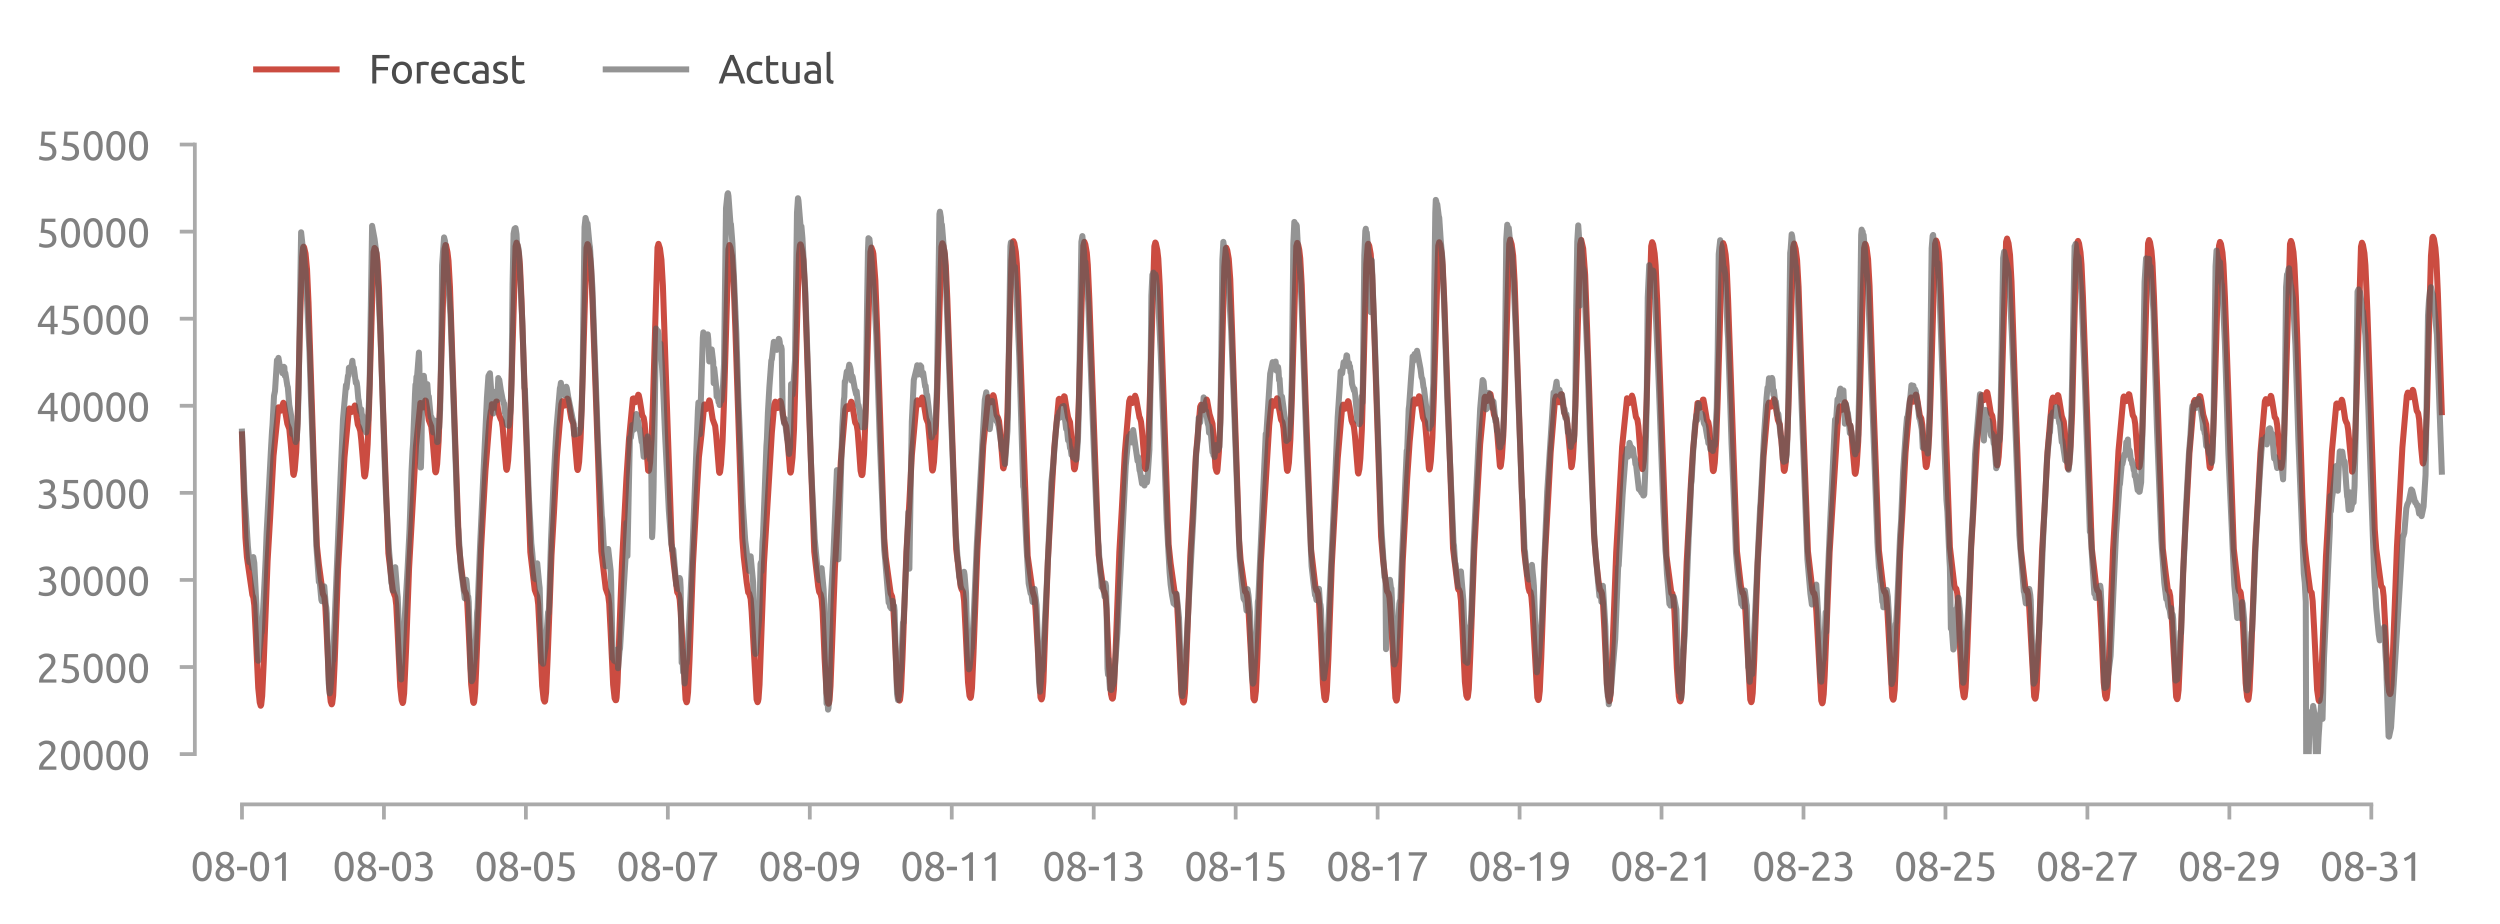 <?xml version="1.0" encoding="utf-8" standalone="no"?>
<!DOCTYPE svg PUBLIC "-//W3C//DTD SVG 1.1//EN"
  "http://www.w3.org/Graphics/SVG/1.1/DTD/svg11.dtd">
<svg xmlns:xlink="http://www.w3.org/1999/xlink" width="497.363pt" height="183.915pt" viewBox="0 0 497.363 183.915" xmlns="http://www.w3.org/2000/svg" version="1.1">
 <defs>
  <style type="text/css">*{stroke-linejoin: round; stroke-linecap: butt}</style>
 </defs>
 <g id="figure_1">
  <g id="patch_1">
   <path d="M 0 183.915 
L 497.363 183.915 
L 497.363 0 
L 0 0 
L 0 183.915 
z
" style="fill: none"/>
  </g>
  <g id="axes_1">
   <g id="patch_2">
    <path d="M 43.763 150.028 
L 490.163 150.028 
L 490.163 11.428 
L 43.763 11.428 
L 43.763 150.028 
z
" style="fill: none"/>
   </g>
   <g id="matplotlib.axis_1">
    <g id="xtick_1">
     <g id="line2d_1">
      <defs>
       <path id="m64e3327311" d="M 0 0 
L 0 3 
" style="stroke: #aaaaaa; stroke-width: 0.75"/>
      </defs>
      <g>
       <use xlink:href="#m64e3327311" x="48.139" y="160.028" style="fill: #aaaaaa; stroke: #aaaaaa; stroke-width: 0.75"/>
      </g>
     </g>
     <g id="text_1">
      <!-- 08-01 -->
      <g style="fill: #808080" transform="translate(37.918 175.235) scale(0.08 -0.08)">
       <defs>
        <path id="Ubuntu-30" d="M 320 2221 
Q 320 3334 713 3936 
Q 1107 4538 1805 4538 
Q 2502 4538 2896 3936 
Q 3290 3334 3290 2221 
Q 3290 1107 2896 505 
Q 2502 -96 1805 -96 
Q 1107 -96 713 505 
Q 320 1107 320 2221 
z
M 2662 2221 
Q 2662 2586 2620 2912 
Q 2579 3238 2480 3481 
Q 2381 3725 2214 3869 
Q 2048 4013 1805 4013 
Q 1562 4013 1395 3869 
Q 1229 3725 1129 3481 
Q 1030 3238 988 2912 
Q 947 2586 947 2221 
Q 947 1856 988 1529 
Q 1030 1203 1129 960 
Q 1229 717 1395 573 
Q 1562 429 1805 429 
Q 2048 429 2214 573 
Q 2381 717 2480 960 
Q 2579 1203 2620 1529 
Q 2662 1856 2662 2221 
z
" transform="scale(0.016)"/>
        <path id="Ubuntu-38" d="M 3258 1152 
Q 3258 883 3165 656 
Q 3072 429 2889 259 
Q 2707 90 2432 -3 
Q 2157 -96 1798 -96 
Q 1382 -96 1104 22 
Q 826 141 659 320 
Q 493 499 422 713 
Q 352 928 352 1120 
Q 352 1306 413 1475 
Q 474 1645 573 1792 
Q 672 1939 803 2057 
Q 934 2176 1082 2266 
Q 454 2624 454 3322 
Q 454 3565 550 3785 
Q 646 4006 822 4172 
Q 998 4339 1248 4438 
Q 1498 4538 1805 4538 
Q 2163 4538 2419 4429 
Q 2675 4320 2838 4150 
Q 3002 3981 3075 3776 
Q 3149 3571 3149 3379 
Q 3149 3194 3094 3030 
Q 3040 2867 2947 2726 
Q 2854 2586 2736 2477 
Q 2618 2368 2490 2285 
Q 3245 1926 3258 1152 
z
M 954 1114 
Q 954 998 995 873 
Q 1037 749 1139 643 
Q 1242 538 1402 467 
Q 1562 397 1805 397 
Q 2022 397 2185 461 
Q 2349 525 2451 624 
Q 2554 723 2605 851 
Q 2656 979 2656 1114 
Q 2656 1318 2579 1472 
Q 2502 1626 2358 1741 
Q 2214 1856 2012 1936 
Q 1811 2016 1555 2074 
Q 1267 1914 1110 1677 
Q 954 1440 954 1114 
z
M 2554 3386 
Q 2554 3482 2512 3597 
Q 2470 3712 2380 3811 
Q 2291 3910 2150 3977 
Q 2010 4045 1805 4045 
Q 1600 4045 1456 3981 
Q 1312 3917 1222 3817 
Q 1133 3718 1091 3600 
Q 1050 3482 1050 3366 
Q 1050 3226 1101 3085 
Q 1152 2944 1261 2822 
Q 1370 2701 1546 2605 
Q 1722 2509 1965 2451 
Q 2234 2611 2394 2825 
Q 2554 3040 2554 3386 
z
" transform="scale(0.016)"/>
        <path id="Ubuntu-2d" d="M 166 2195 
L 1747 2195 
L 1747 1638 
L 166 1638 
L 166 2195 
z
" transform="scale(0.016)"/>
        <path id="Ubuntu-31" d="M 595 3520 
Q 960 3661 1305 3881 
Q 1651 4102 1939 4435 
L 2362 4435 
L 2362 0 
L 1766 0 
L 1766 3610 
Q 1690 3539 1578 3462 
Q 1466 3386 1334 3315 
Q 1203 3245 1059 3181 
Q 915 3117 781 3072 
L 595 3520 
z
" transform="scale(0.016)"/>
       </defs>
       <use xlink:href="#Ubuntu-30"/>
       <use xlink:href="#Ubuntu-38" x="56.4"/>
       <use xlink:href="#Ubuntu-2d" x="112.8"/>
       <use xlink:href="#Ubuntu-30" x="142.7"/>
       <use xlink:href="#Ubuntu-31" x="199.1"/>
      </g>
     </g>
    </g>
    <g id="xtick_2">
     <g id="line2d_2">
      <g>
       <use xlink:href="#m64e3327311" x="76.381" y="160.028" style="fill: #aaaaaa; stroke: #aaaaaa; stroke-width: 0.75"/>
      </g>
     </g>
     <g id="text_2">
      <!-- 08-03 -->
      <g style="fill: #808080" transform="translate(66.159 175.235) scale(0.08 -0.08)">
       <defs>
        <path id="Ubuntu-33" d="M 1446 435 
Q 2016 435 2262 659 
Q 2509 883 2509 1261 
Q 2509 1504 2406 1670 
Q 2304 1837 2137 1936 
Q 1971 2035 1750 2076 
Q 1530 2118 1299 2118 
L 1146 2118 
L 1146 2605 
L 1357 2605 
Q 1517 2605 1686 2637 
Q 1856 2669 1997 2752 
Q 2138 2835 2227 2979 
Q 2317 3123 2317 3341 
Q 2317 3520 2253 3648 
Q 2189 3776 2083 3859 
Q 1978 3942 1840 3977 
Q 1702 4013 1549 4013 
Q 1242 4013 1027 3923 
Q 813 3834 666 3738 
L 435 4192 
Q 512 4243 630 4304 
Q 749 4365 896 4416 
Q 1043 4467 1212 4502 
Q 1382 4538 1568 4538 
Q 1920 4538 2176 4451 
Q 2432 4365 2598 4208 
Q 2765 4051 2848 3836 
Q 2931 3622 2931 3373 
Q 2931 3027 2732 2780 
Q 2534 2534 2253 2406 
Q 2426 2355 2586 2259 
Q 2746 2163 2864 2016 
Q 2982 1869 3056 1677 
Q 3130 1485 3130 1248 
Q 3130 960 3030 713 
Q 2931 467 2723 288 
Q 2515 109 2201 6 
Q 1888 -96 1459 -96 
Q 1293 -96 1117 -70 
Q 941 -45 787 -6 
Q 634 32 518 70 
Q 403 109 352 134 
L 467 653 
Q 576 602 829 518 
Q 1082 435 1446 435 
z
" transform="scale(0.016)"/>
       </defs>
       <use xlink:href="#Ubuntu-30"/>
       <use xlink:href="#Ubuntu-38" x="56.4"/>
       <use xlink:href="#Ubuntu-2d" x="112.8"/>
       <use xlink:href="#Ubuntu-30" x="142.7"/>
       <use xlink:href="#Ubuntu-33" x="199.1"/>
      </g>
     </g>
    </g>
    <g id="xtick_3">
     <g id="line2d_3">
      <g>
       <use xlink:href="#m64e3327311" x="104.622" y="160.028" style="fill: #aaaaaa; stroke: #aaaaaa; stroke-width: 0.75"/>
      </g>
     </g>
     <g id="text_3">
      <!-- 08-05 -->
      <g style="fill: #808080" transform="translate(94.401 175.235) scale(0.08 -0.08)">
       <defs>
        <path id="Ubuntu-35" d="M 1274 2726 
Q 2240 2688 2691 2304 
Q 3142 1920 3142 1261 
Q 3142 966 3043 716 
Q 2944 467 2742 288 
Q 2541 109 2233 6 
Q 1926 -96 1504 -96 
Q 1338 -96 1165 -70 
Q 992 -45 845 -6 
Q 698 32 582 70 
Q 467 109 416 134 
L 531 653 
Q 640 602 886 518 
Q 1133 435 1491 435 
Q 1779 435 1974 499 
Q 2170 563 2291 672 
Q 2413 781 2467 925 
Q 2522 1069 2522 1229 
Q 2522 1472 2438 1661 
Q 2355 1850 2144 1978 
Q 1933 2106 1581 2173 
Q 1229 2240 691 2240 
Q 730 2554 752 2829 
Q 774 3104 793 3366 
Q 813 3629 825 3888 
Q 838 4147 851 4435 
L 2989 4435 
L 2989 3930 
L 1370 3930 
Q 1363 3834 1350 3670 
Q 1338 3507 1325 3331 
Q 1312 3155 1299 2988 
Q 1286 2822 1274 2726 
z
" transform="scale(0.016)"/>
       </defs>
       <use xlink:href="#Ubuntu-30"/>
       <use xlink:href="#Ubuntu-38" x="56.4"/>
       <use xlink:href="#Ubuntu-2d" x="112.8"/>
       <use xlink:href="#Ubuntu-30" x="142.7"/>
       <use xlink:href="#Ubuntu-35" x="199.1"/>
      </g>
     </g>
    </g>
    <g id="xtick_4">
     <g id="line2d_4">
      <g>
       <use xlink:href="#m64e3327311" x="132.864" y="160.028" style="fill: #aaaaaa; stroke: #aaaaaa; stroke-width: 0.75"/>
      </g>
     </g>
     <g id="text_4">
      <!-- 08-07 -->
      <g style="fill: #808080" transform="translate(122.643 175.235) scale(0.08 -0.08)">
       <defs>
        <path id="Ubuntu-37" d="M 1043 0 
Q 1082 512 1226 1078 
Q 1370 1645 1581 2179 
Q 1792 2714 2045 3171 
Q 2298 3629 2541 3917 
L 384 3917 
L 384 4435 
L 3206 4435 
L 3206 3942 
Q 2995 3699 2739 3273 
Q 2483 2848 2256 2320 
Q 2029 1792 1865 1193 
Q 1702 595 1664 0 
L 1043 0 
z
" transform="scale(0.016)"/>
       </defs>
       <use xlink:href="#Ubuntu-30"/>
       <use xlink:href="#Ubuntu-38" x="56.4"/>
       <use xlink:href="#Ubuntu-2d" x="112.8"/>
       <use xlink:href="#Ubuntu-30" x="142.7"/>
       <use xlink:href="#Ubuntu-37" x="199.1"/>
      </g>
     </g>
    </g>
    <g id="xtick_5">
     <g id="line2d_5">
      <g>
       <use xlink:href="#m64e3327311" x="161.105" y="160.028" style="fill: #aaaaaa; stroke: #aaaaaa; stroke-width: 0.75"/>
      </g>
     </g>
     <g id="text_5">
      <!-- 08-09 -->
      <g style="fill: #808080" transform="translate(150.884 175.235) scale(0.08 -0.08)">
       <defs>
        <path id="Ubuntu-39" d="M 3206 2662 
Q 3206 1344 2550 669 
Q 1894 -6 602 -13 
L 582 486 
Q 986 486 1309 563 
Q 1632 640 1875 809 
Q 2118 979 2281 1248 
Q 2445 1517 2522 1907 
Q 2355 1830 2144 1782 
Q 1933 1734 1709 1734 
Q 1331 1734 1068 1846 
Q 806 1958 640 2147 
Q 474 2336 400 2582 
Q 326 2829 326 3098 
Q 326 3334 409 3590 
Q 493 3846 662 4057 
Q 832 4269 1094 4403 
Q 1357 4538 1715 4538 
Q 2080 4538 2358 4410 
Q 2637 4282 2825 4038 
Q 3014 3795 3110 3446 
Q 3206 3098 3206 2662 
z
M 1773 2221 
Q 1997 2221 2195 2262 
Q 2394 2304 2579 2387 
Q 2586 2458 2586 2525 
Q 2586 2592 2586 2662 
Q 2586 2938 2547 3190 
Q 2509 3443 2409 3632 
Q 2310 3821 2144 3933 
Q 1978 4045 1722 4045 
Q 1510 4045 1363 3955 
Q 1216 3866 1120 3728 
Q 1024 3590 982 3427 
Q 941 3264 941 3110 
Q 941 2675 1149 2448 
Q 1357 2221 1773 2221 
z
" transform="scale(0.016)"/>
       </defs>
       <use xlink:href="#Ubuntu-30"/>
       <use xlink:href="#Ubuntu-38" x="56.4"/>
       <use xlink:href="#Ubuntu-2d" x="112.8"/>
       <use xlink:href="#Ubuntu-30" x="142.7"/>
       <use xlink:href="#Ubuntu-39" x="199.1"/>
      </g>
     </g>
    </g>
    <g id="xtick_6">
     <g id="line2d_6">
      <g>
       <use xlink:href="#m64e3327311" x="189.347" y="160.028" style="fill: #aaaaaa; stroke: #aaaaaa; stroke-width: 0.75"/>
      </g>
     </g>
     <g id="text_6">
      <!-- 08-11 -->
      <g style="fill: #808080" transform="translate(179.126 175.235) scale(0.08 -0.08)">
       <use xlink:href="#Ubuntu-30"/>
       <use xlink:href="#Ubuntu-38" x="56.4"/>
       <use xlink:href="#Ubuntu-2d" x="112.8"/>
       <use xlink:href="#Ubuntu-31" x="142.7"/>
       <use xlink:href="#Ubuntu-31" x="199.1"/>
      </g>
     </g>
    </g>
    <g id="xtick_7">
     <g id="line2d_7">
      <g>
       <use xlink:href="#m64e3327311" x="217.589" y="160.028" style="fill: #aaaaaa; stroke: #aaaaaa; stroke-width: 0.75"/>
      </g>
     </g>
     <g id="text_7">
      <!-- 08-13 -->
      <g style="fill: #808080" transform="translate(207.367 175.235) scale(0.08 -0.08)">
       <use xlink:href="#Ubuntu-30"/>
       <use xlink:href="#Ubuntu-38" x="56.4"/>
       <use xlink:href="#Ubuntu-2d" x="112.8"/>
       <use xlink:href="#Ubuntu-31" x="142.7"/>
       <use xlink:href="#Ubuntu-33" x="199.1"/>
      </g>
     </g>
    </g>
    <g id="xtick_8">
     <g id="line2d_8">
      <g>
       <use xlink:href="#m64e3327311" x="245.83" y="160.028" style="fill: #aaaaaa; stroke: #aaaaaa; stroke-width: 0.75"/>
      </g>
     </g>
     <g id="text_8">
      <!-- 08-15 -->
      <g style="fill: #808080" transform="translate(235.609 175.235) scale(0.08 -0.08)">
       <use xlink:href="#Ubuntu-30"/>
       <use xlink:href="#Ubuntu-38" x="56.4"/>
       <use xlink:href="#Ubuntu-2d" x="112.8"/>
       <use xlink:href="#Ubuntu-31" x="142.7"/>
       <use xlink:href="#Ubuntu-35" x="199.1"/>
      </g>
     </g>
    </g>
    <g id="xtick_9">
     <g id="line2d_9">
      <g>
       <use xlink:href="#m64e3327311" x="274.072" y="160.028" style="fill: #aaaaaa; stroke: #aaaaaa; stroke-width: 0.75"/>
      </g>
     </g>
     <g id="text_9">
      <!-- 08-17 -->
      <g style="fill: #808080" transform="translate(263.851 175.235) scale(0.08 -0.08)">
       <use xlink:href="#Ubuntu-30"/>
       <use xlink:href="#Ubuntu-38" x="56.4"/>
       <use xlink:href="#Ubuntu-2d" x="112.8"/>
       <use xlink:href="#Ubuntu-31" x="142.7"/>
       <use xlink:href="#Ubuntu-37" x="199.1"/>
      </g>
     </g>
    </g>
    <g id="xtick_10">
     <g id="line2d_10">
      <g>
       <use xlink:href="#m64e3327311" x="302.314" y="160.028" style="fill: #aaaaaa; stroke: #aaaaaa; stroke-width: 0.75"/>
      </g>
     </g>
     <g id="text_10">
      <!-- 08-19 -->
      <g style="fill: #808080" transform="translate(292.092 175.235) scale(0.08 -0.08)">
       <use xlink:href="#Ubuntu-30"/>
       <use xlink:href="#Ubuntu-38" x="56.4"/>
       <use xlink:href="#Ubuntu-2d" x="112.8"/>
       <use xlink:href="#Ubuntu-31" x="142.7"/>
       <use xlink:href="#Ubuntu-39" x="199.1"/>
      </g>
     </g>
    </g>
    <g id="xtick_11">
     <g id="line2d_11">
      <g>
       <use xlink:href="#m64e3327311" x="330.555" y="160.028" style="fill: #aaaaaa; stroke: #aaaaaa; stroke-width: 0.75"/>
      </g>
     </g>
     <g id="text_11">
      <!-- 08-21 -->
      <g style="fill: #808080" transform="translate(320.334 175.235) scale(0.08 -0.08)">
       <defs>
        <path id="Ubuntu-32" d="M 2989 3302 
Q 2989 3072 2896 2857 
Q 2803 2643 2649 2435 
Q 2496 2227 2304 2025 
Q 2112 1824 1920 1632 
Q 1811 1523 1667 1376 
Q 1523 1229 1395 1069 
Q 1267 909 1180 761 
Q 1094 614 1094 506 
L 3136 506 
L 3136 0 
L 448 0 
Q 442 38 442 76 
Q 442 115 442 147 
Q 442 448 541 707 
Q 640 966 800 1196 
Q 960 1427 1158 1632 
Q 1357 1837 1549 2029 
Q 1709 2182 1853 2332 
Q 1997 2483 2109 2633 
Q 2221 2784 2288 2944 
Q 2355 3104 2355 3283 
Q 2355 3475 2294 3609 
Q 2234 3744 2131 3833 
Q 2029 3923 1891 3964 
Q 1754 4006 1600 4006 
Q 1414 4006 1260 3955 
Q 1107 3904 985 3837 
Q 864 3770 781 3696 
Q 698 3622 653 3584 
L 358 4006 
Q 416 4070 531 4163 
Q 646 4256 806 4339 
Q 966 4422 1164 4480 
Q 1363 4538 1594 4538 
Q 2291 4538 2640 4214 
Q 2989 3891 2989 3302 
z
" transform="scale(0.016)"/>
       </defs>
       <use xlink:href="#Ubuntu-30"/>
       <use xlink:href="#Ubuntu-38" x="56.4"/>
       <use xlink:href="#Ubuntu-2d" x="112.8"/>
       <use xlink:href="#Ubuntu-32" x="142.7"/>
       <use xlink:href="#Ubuntu-31" x="199.1"/>
      </g>
     </g>
    </g>
    <g id="xtick_12">
     <g id="line2d_12">
      <g>
       <use xlink:href="#m64e3327311" x="358.797" y="160.028" style="fill: #aaaaaa; stroke: #aaaaaa; stroke-width: 0.75"/>
      </g>
     </g>
     <g id="text_12">
      <!-- 08-23 -->
      <g style="fill: #808080" transform="translate(348.576 175.235) scale(0.08 -0.08)">
       <use xlink:href="#Ubuntu-30"/>
       <use xlink:href="#Ubuntu-38" x="56.4"/>
       <use xlink:href="#Ubuntu-2d" x="112.8"/>
       <use xlink:href="#Ubuntu-32" x="142.7"/>
       <use xlink:href="#Ubuntu-33" x="199.1"/>
      </g>
     </g>
    </g>
    <g id="xtick_13">
     <g id="line2d_13">
      <g>
       <use xlink:href="#m64e3327311" x="387.038" y="160.028" style="fill: #aaaaaa; stroke: #aaaaaa; stroke-width: 0.75"/>
      </g>
     </g>
     <g id="text_13">
      <!-- 08-25 -->
      <g style="fill: #808080" transform="translate(376.817 175.235) scale(0.08 -0.08)">
       <use xlink:href="#Ubuntu-30"/>
       <use xlink:href="#Ubuntu-38" x="56.4"/>
       <use xlink:href="#Ubuntu-2d" x="112.8"/>
       <use xlink:href="#Ubuntu-32" x="142.7"/>
       <use xlink:href="#Ubuntu-35" x="199.1"/>
      </g>
     </g>
    </g>
    <g id="xtick_14">
     <g id="line2d_14">
      <g>
       <use xlink:href="#m64e3327311" x="415.28" y="160.028" style="fill: #aaaaaa; stroke: #aaaaaa; stroke-width: 0.75"/>
      </g>
     </g>
     <g id="text_14">
      <!-- 08-27 -->
      <g style="fill: #808080" transform="translate(405.059 175.235) scale(0.08 -0.08)">
       <use xlink:href="#Ubuntu-30"/>
       <use xlink:href="#Ubuntu-38" x="56.4"/>
       <use xlink:href="#Ubuntu-2d" x="112.8"/>
       <use xlink:href="#Ubuntu-32" x="142.7"/>
       <use xlink:href="#Ubuntu-37" x="199.1"/>
      </g>
     </g>
    </g>
    <g id="xtick_15">
     <g id="line2d_15">
      <g>
       <use xlink:href="#m64e3327311" x="443.522" y="160.028" style="fill: #aaaaaa; stroke: #aaaaaa; stroke-width: 0.75"/>
      </g>
     </g>
     <g id="text_15">
      <!-- 08-29 -->
      <g style="fill: #808080" transform="translate(433.3 175.235) scale(0.08 -0.08)">
       <use xlink:href="#Ubuntu-30"/>
       <use xlink:href="#Ubuntu-38" x="56.4"/>
       <use xlink:href="#Ubuntu-2d" x="112.8"/>
       <use xlink:href="#Ubuntu-32" x="142.7"/>
       <use xlink:href="#Ubuntu-39" x="199.1"/>
      </g>
     </g>
    </g>
    <g id="xtick_16">
     <g id="line2d_16">
      <g>
       <use xlink:href="#m64e3327311" x="471.763" y="160.028" style="fill: #aaaaaa; stroke: #aaaaaa; stroke-width: 0.75"/>
      </g>
     </g>
     <g id="text_16">
      <!-- 08-31 -->
      <g style="fill: #808080" transform="translate(461.542 175.235) scale(0.08 -0.08)">
       <use xlink:href="#Ubuntu-30"/>
       <use xlink:href="#Ubuntu-38" x="56.4"/>
       <use xlink:href="#Ubuntu-2d" x="112.8"/>
       <use xlink:href="#Ubuntu-33" x="142.7"/>
       <use xlink:href="#Ubuntu-31" x="199.1"/>
      </g>
     </g>
    </g>
   </g>
   <g id="matplotlib.axis_2">
    <g id="ytick_1">
     <g id="line2d_17">
      <defs>
       <path id="mf1eb807aa6" d="M 0 0 
L -3 0 
" style="stroke: #aaaaaa; stroke-width: 0.75"/>
      </defs>
      <g>
       <use xlink:href="#mf1eb807aa6" x="38.763" y="150.028" style="fill: #aaaaaa; stroke: #aaaaaa; stroke-width: 0.75"/>
      </g>
     </g>
     <g id="text_17">
      <!-- 20000 -->
      <g style="fill: #808080" transform="translate(7.2 153.131) scale(0.08 -0.08)">
       <use xlink:href="#Ubuntu-32"/>
       <use xlink:href="#Ubuntu-30" x="56.4"/>
       <use xlink:href="#Ubuntu-30" x="112.8"/>
       <use xlink:href="#Ubuntu-30" x="169.2"/>
       <use xlink:href="#Ubuntu-30" x="225.6"/>
      </g>
     </g>
    </g>
    <g id="ytick_2">
     <g id="line2d_18">
      <g>
       <use xlink:href="#mf1eb807aa6" x="38.763" y="132.702" style="fill: #aaaaaa; stroke: #aaaaaa; stroke-width: 0.75"/>
      </g>
     </g>
     <g id="text_18">
      <!-- 25000 -->
      <g style="fill: #808080" transform="translate(7.2 135.806) scale(0.08 -0.08)">
       <use xlink:href="#Ubuntu-32"/>
       <use xlink:href="#Ubuntu-35" x="56.4"/>
       <use xlink:href="#Ubuntu-30" x="112.8"/>
       <use xlink:href="#Ubuntu-30" x="169.2"/>
       <use xlink:href="#Ubuntu-30" x="225.6"/>
      </g>
     </g>
    </g>
    <g id="ytick_3">
     <g id="line2d_19">
      <g>
       <use xlink:href="#mf1eb807aa6" x="38.763" y="115.377" style="fill: #aaaaaa; stroke: #aaaaaa; stroke-width: 0.75"/>
      </g>
     </g>
     <g id="text_19">
      <!-- 30000 -->
      <g style="fill: #808080" transform="translate(7.2 118.481) scale(0.08 -0.08)">
       <use xlink:href="#Ubuntu-33"/>
       <use xlink:href="#Ubuntu-30" x="56.4"/>
       <use xlink:href="#Ubuntu-30" x="112.8"/>
       <use xlink:href="#Ubuntu-30" x="169.2"/>
       <use xlink:href="#Ubuntu-30" x="225.6"/>
      </g>
     </g>
    </g>
    <g id="ytick_4">
     <g id="line2d_20">
      <g>
       <use xlink:href="#mf1eb807aa6" x="38.763" y="98.052" style="fill: #aaaaaa; stroke: #aaaaaa; stroke-width: 0.75"/>
      </g>
     </g>
     <g id="text_20">
      <!-- 35000 -->
      <g style="fill: #808080" transform="translate(7.2 101.156) scale(0.08 -0.08)">
       <use xlink:href="#Ubuntu-33"/>
       <use xlink:href="#Ubuntu-35" x="56.4"/>
       <use xlink:href="#Ubuntu-30" x="112.8"/>
       <use xlink:href="#Ubuntu-30" x="169.2"/>
       <use xlink:href="#Ubuntu-30" x="225.6"/>
      </g>
     </g>
    </g>
    <g id="ytick_5">
     <g id="line2d_21">
      <g>
       <use xlink:href="#mf1eb807aa6" x="38.763" y="80.728" style="fill: #aaaaaa; stroke: #aaaaaa; stroke-width: 0.75"/>
      </g>
     </g>
     <g id="text_21">
      <!-- 40000 -->
      <g style="fill: #808080" transform="translate(7.2 83.831) scale(0.08 -0.08)">
       <defs>
        <path id="Ubuntu-34" d="M 256 1536 
Q 378 1818 589 2192 
Q 800 2566 1065 2963 
Q 1331 3360 1635 3744 
Q 1939 4128 2246 4435 
L 2816 4435 
L 2816 1619 
L 3341 1619 
L 3341 1133 
L 2816 1133 
L 2816 0 
L 2240 0 
L 2240 1133 
L 256 1133 
L 256 1536 
z
M 2240 3731 
Q 2048 3526 1853 3273 
Q 1658 3021 1472 2745 
Q 1286 2470 1123 2182 
Q 960 1894 832 1619 
L 2240 1619 
L 2240 3731 
z
" transform="scale(0.016)"/>
       </defs>
       <use xlink:href="#Ubuntu-34"/>
       <use xlink:href="#Ubuntu-30" x="56.4"/>
       <use xlink:href="#Ubuntu-30" x="112.8"/>
       <use xlink:href="#Ubuntu-30" x="169.2"/>
       <use xlink:href="#Ubuntu-30" x="225.6"/>
      </g>
     </g>
    </g>
    <g id="ytick_6">
     <g id="line2d_22">
      <g>
       <use xlink:href="#mf1eb807aa6" x="38.763" y="63.403" style="fill: #aaaaaa; stroke: #aaaaaa; stroke-width: 0.75"/>
      </g>
     </g>
     <g id="text_22">
      <!-- 45000 -->
      <g style="fill: #808080" transform="translate(7.2 66.506) scale(0.08 -0.08)">
       <use xlink:href="#Ubuntu-34"/>
       <use xlink:href="#Ubuntu-35" x="56.4"/>
       <use xlink:href="#Ubuntu-30" x="112.8"/>
       <use xlink:href="#Ubuntu-30" x="169.2"/>
       <use xlink:href="#Ubuntu-30" x="225.6"/>
      </g>
     </g>
    </g>
    <g id="ytick_7">
     <g id="line2d_23">
      <g>
       <use xlink:href="#mf1eb807aa6" x="38.763" y="46.078" style="fill: #aaaaaa; stroke: #aaaaaa; stroke-width: 0.75"/>
      </g>
     </g>
     <g id="text_23">
      <!-- 50000 -->
      <g style="fill: #808080" transform="translate(7.2 49.181) scale(0.08 -0.08)">
       <use xlink:href="#Ubuntu-35"/>
       <use xlink:href="#Ubuntu-30" x="56.4"/>
       <use xlink:href="#Ubuntu-30" x="112.8"/>
       <use xlink:href="#Ubuntu-30" x="169.2"/>
       <use xlink:href="#Ubuntu-30" x="225.6"/>
      </g>
     </g>
    </g>
    <g id="ytick_8">
     <g id="line2d_24">
      <g>
       <use xlink:href="#mf1eb807aa6" x="38.763" y="28.753" style="fill: #aaaaaa; stroke: #aaaaaa; stroke-width: 0.75"/>
      </g>
     </g>
     <g id="text_24">
      <!-- 55000 -->
      <g style="fill: #808080" transform="translate(7.2 31.856) scale(0.08 -0.08)">
       <use xlink:href="#Ubuntu-35"/>
       <use xlink:href="#Ubuntu-35" x="56.4"/>
       <use xlink:href="#Ubuntu-30" x="112.8"/>
       <use xlink:href="#Ubuntu-30" x="169.2"/>
       <use xlink:href="#Ubuntu-30" x="225.6"/>
      </g>
     </g>
    </g>
   </g>
   <g id="line2d_25">
    <path d="M 48.139 86.415 
L 48.825 106.937 
L 49.12 110.856 
L 50.198 118.33 
L 50.394 118.848 
L 50.59 120.417 
L 50.885 126.277 
L 51.375 136.859 
L 51.669 139.75 
L 51.865 140.404 
L 51.963 140.225 
L 52.159 138.462 
L 52.454 132.118 
L 53.238 111.616 
L 53.728 103.23 
L 54.415 90.689 
L 55.395 81.031 
L 55.494 81.075 
L 55.886 81.696 
L 56.18 80.628 
L 56.376 80.127 
L 56.474 80.247 
L 56.768 82.045 
L 57.161 84.302 
L 57.553 85.331 
L 57.847 88.406 
L 58.337 94.305 
L 58.435 94.484 
L 58.632 93.532 
L 58.926 89.923 
L 59.22 83.18 
L 59.71 63.529 
L 60.102 51.069 
L 60.299 49.227 
L 60.397 49.072 
L 60.495 49.185 
L 60.789 50.44 
L 61.083 53.615 
L 61.377 60.206 
L 62.554 96.09 
L 63.044 108.586 
L 63.437 112.256 
L 64.221 118.113 
L 64.515 118.755 
L 64.711 120.396 
L 65.005 126.269 
L 65.496 136.79 
L 65.79 139.585 
L 65.986 140.127 
L 66.084 139.964 
L 66.28 138.398 
L 66.574 132.007 
L 67.261 113.201 
L 67.947 101.283 
L 68.536 90.987 
L 69.418 81.393 
L 69.516 81.256 
L 69.712 81.505 
L 69.909 81.974 
L 70.007 81.905 
L 70.105 81.638 
L 70.203 81.809 
L 70.497 80.888 
L 70.595 80.667 
L 70.791 81.754 
L 71.183 84.454 
L 71.478 85.109 
L 71.674 85.762 
L 71.87 87.525 
L 72.458 94.621 
L 72.556 94.798 
L 72.654 94.538 
L 72.85 92.958 
L 73.145 88.381 
L 73.439 80.376 
L 74.321 50.147 
L 74.517 49.331 
L 74.714 49.583 
L 74.91 50.486 
L 75.106 52.074 
L 75.4 57.378 
L 76.184 80.617 
L 77.263 110.05 
L 78.146 117.435 
L 78.44 118.291 
L 78.636 118.783 
L 78.832 120.382 
L 79.126 126.178 
L 79.617 136.583 
L 79.911 139.314 
L 80.107 139.863 
L 80.205 139.659 
L 80.401 137.943 
L 80.793 129.091 
L 81.382 113.07 
L 82.755 88.752 
L 83.637 80.168 
L 83.735 80.256 
L 84.029 81.032 
L 84.127 81.067 
L 84.618 79.671 
L 84.716 79.733 
L 85.01 81.535 
L 85.304 83.572 
L 85.794 84.85 
L 85.991 86.61 
L 86.579 93.791 
L 86.677 93.973 
L 86.775 93.768 
L 86.971 92.324 
L 87.265 87.723 
L 87.56 79.628 
L 88.442 49.528 
L 88.638 48.744 
L 88.736 48.804 
L 89.03 50.206 
L 89.227 51.898 
L 89.521 57.134 
L 90.501 86.101 
L 91.286 108.295 
L 91.58 111.25 
L 91.972 114.532 
L 92.365 117.399 
L 92.757 118.201 
L 92.953 119.923 
L 93.247 125.605 
L 93.737 136.134 
L 94.13 139.649 
L 94.228 139.842 
L 94.326 139.646 
L 94.522 137.849 
L 94.718 133.399 
L 95.699 109.346 
L 96.091 102.216 
L 96.581 93.623 
L 97.366 83.851 
L 97.66 81.768 
L 97.758 81.488 
L 97.856 80.416 
L 98.15 81.162 
L 98.444 80.75 
L 98.739 79.891 
L 98.837 79.888 
L 99.131 81.807 
L 99.327 82.62 
L 99.621 83.387 
L 99.817 83.735 
L 100.013 85.041 
L 100.308 88.8 
L 100.7 93.254 
L 100.798 93.473 
L 100.896 93.194 
L 101.092 91.613 
L 101.386 87.001 
L 101.68 78.864 
L 102.563 49.03 
L 102.759 48.282 
L 102.955 48.826 
L 103.249 50.597 
L 103.445 52.811 
L 103.74 59.426 
L 105.505 109.86 
L 106.387 117.38 
L 106.681 118.165 
L 106.878 118.635 
L 107.074 120.251 
L 107.368 125.979 
L 107.858 136.476 
L 108.152 139.146 
L 108.349 139.585 
L 108.447 139.459 
L 108.643 137.752 
L 108.937 131.23 
L 109.721 110.429 
L 110.212 101.952 
L 110.8 90.725 
L 111.683 80.392 
L 111.879 79.799 
L 112.075 80.133 
L 112.271 80.709 
L 112.467 80.555 
L 112.859 79.296 
L 112.957 79.37 
L 113.154 80.316 
L 113.644 83.277 
L 114.036 84.294 
L 114.33 87.34 
L 114.821 93.234 
L 114.919 93.508 
L 115.017 93.265 
L 115.213 91.893 
L 115.507 87.212 
L 115.801 79.116 
L 116.684 49.3 
L 116.88 48.563 
L 116.978 48.68 
L 117.272 50.006 
L 117.566 52.98 
L 117.86 59.57 
L 119.626 109.639 
L 120.508 117.118 
L 120.704 117.665 
L 120.998 118.473 
L 121.195 120.079 
L 121.489 125.775 
L 121.979 136.208 
L 122.273 138.913 
L 122.469 139.305 
L 122.567 139.29 
L 122.665 138.783 
L 122.862 135.795 
L 123.254 124.749 
L 123.744 111.989 
L 124.627 95.064 
L 125.117 87.56 
L 125.901 79.308 
L 126.098 79.257 
L 126.392 80.029 
L 126.588 79.77 
L 126.98 78.527 
L 127.078 78.619 
L 127.274 79.508 
L 127.765 82.617 
L 128.059 83.099 
L 128.255 84.309 
L 128.647 89.836 
L 128.941 93.592 
L 129.039 93.675 
L 129.138 93.525 
L 129.334 92.013 
L 129.628 87.408 
L 129.922 79.32 
L 130.805 49.247 
L 131.001 48.516 
L 131.295 49.434 
L 131.589 51.669 
L 131.883 56.886 
L 132.766 83.249 
L 133.648 108.635 
L 134.041 112.277 
L 134.727 117.845 
L 135.021 118.295 
L 135.217 119.226 
L 135.413 121.754 
L 136.394 139.148 
L 136.59 139.716 
L 136.688 139.541 
L 136.884 137.749 
L 137.179 131.202 
L 137.865 112.137 
L 138.649 97.637 
L 139.042 90.982 
L 139.532 86.694 
L 140.022 81.428 
L 140.12 80.459 
L 140.513 81.384 
L 140.709 80.946 
L 141.101 79.653 
L 141.199 79.794 
L 141.395 80.813 
L 141.787 83.414 
L 142.278 84.744 
L 142.474 86.597 
L 143.062 93.908 
L 143.16 94.079 
L 143.258 93.908 
L 143.454 92.381 
L 143.749 87.813 
L 144.043 79.791 
L 144.925 49.588 
L 145.121 48.748 
L 145.318 49.253 
L 145.612 50.901 
L 145.906 54.981 
L 146.298 65.598 
L 147.671 107 
L 147.965 110.811 
L 148.554 115.887 
L 148.848 117.867 
L 149.044 118.065 
L 149.338 119.149 
L 149.534 121.654 
L 150.515 139.152 
L 150.711 139.695 
L 150.809 139.492 
L 150.907 138.994 
L 151.103 136.225 
L 151.397 128.224 
L 151.986 112.049 
L 153.555 86.066 
L 154.045 80.459 
L 154.241 79.909 
L 154.339 80.011 
L 154.633 81.181 
L 154.731 81.155 
L 154.928 80.55 
L 155.222 79.765 
L 155.32 79.889 
L 155.516 80.865 
L 156.006 83.998 
L 156.104 84.027 
L 156.399 84.799 
L 156.595 86.568 
L 157.183 93.766 
L 157.281 94.02 
L 157.379 93.76 
L 157.673 91.02 
L 157.967 85.399 
L 158.36 71.827 
L 158.948 50.651 
L 159.144 48.788 
L 159.242 48.615 
L 159.34 48.774 
L 159.635 50.129 
L 159.831 51.725 
L 160.125 57.127 
L 160.909 80.347 
L 161.988 109.735 
L 162.772 116.662 
L 162.969 117.758 
L 163.263 118.237 
L 163.459 119.145 
L 163.655 121.686 
L 164.047 131.025 
L 164.44 137.863 
L 164.734 139.857 
L 164.832 140.011 
L 164.93 139.832 
L 165.028 139.311 
L 165.224 136.502 
L 165.518 128.843 
L 166.107 112.979 
L 166.793 100.763 
L 167.283 91.719 
L 168.166 81.446 
L 168.362 80.913 
L 168.46 80.821 
L 168.558 80.92 
L 168.754 81.385 
L 168.852 81.347 
L 169.048 80.784 
L 169.343 79.923 
L 169.441 80.001 
L 169.637 81.042 
L 170.127 84.06 
L 170.421 84.525 
L 170.617 85.714 
L 170.912 89.504 
L 171.206 93.648 
L 171.402 94.494 
L 171.5 94.524 
L 171.598 94.28 
L 171.892 90.407 
L 172.284 80.444 
L 173.167 50.123 
L 173.363 49.242 
L 173.657 50.025 
L 173.755 50.508 
L 174.148 55.786 
L 174.54 66.405 
L 175.913 107.063 
L 176.207 110.853 
L 177.187 118.007 
L 177.482 118.677 
L 177.678 120.188 
L 177.972 125.826 
L 178.462 136.327 
L 178.756 138.913 
L 178.953 139.378 
L 179.051 139.242 
L 179.247 137.475 
L 179.541 131.019 
L 180.325 109.833 
L 180.914 99.82 
L 181.404 90.604 
L 182.385 79.783 
L 182.483 79.638 
L 182.679 79.998 
L 182.875 80.449 
L 182.973 80.446 
L 183.169 79.899 
L 183.463 79.078 
L 183.561 79.218 
L 183.758 80.192 
L 184.248 83.24 
L 184.64 84.213 
L 184.934 87.39 
L 185.425 93.422 
L 185.523 93.617 
L 185.621 93.391 
L 185.817 91.911 
L 186.111 87.295 
L 186.405 79.211 
L 187.288 49.098 
L 187.484 48.398 
L 187.68 48.888 
L 187.974 50.56 
L 188.17 52.965 
L 188.465 59.485 
L 190.23 109.211 
L 191.112 116.645 
L 191.308 117.253 
L 191.504 117.562 
L 191.602 117.862 
L 191.799 119.523 
L 192.093 125.351 
L 192.583 135.766 
L 192.877 138.429 
L 193.073 138.833 
L 193.171 138.624 
L 193.368 136.92 
L 193.662 130.23 
L 194.446 109.53 
L 194.839 102.912 
L 195.623 88.61 
L 196.604 79.004 
L 196.898 79.416 
L 197.094 80.043 
L 197.29 79.562 
L 197.584 78.618 
L 197.682 78.759 
L 197.878 79.758 
L 198.271 82.551 
L 198.565 83.17 
L 198.761 83.807 
L 198.957 85.659 
L 199.545 93.031 
L 199.643 93.174 
L 199.84 92.353 
L 200.134 88.7 
L 200.428 81.91 
L 200.82 66.734 
L 201.212 51.847 
L 201.507 48.129 
L 201.605 47.99 
L 201.801 48.412 
L 202.095 50.109 
L 202.291 52.418 
L 202.585 58.981 
L 204.448 110.582 
L 205.429 117.635 
L 205.821 118.932 
L 206.017 121.327 
L 206.998 138.739 
L 207.194 139.147 
L 207.292 138.951 
L 207.39 138.447 
L 207.586 135.6 
L 207.979 124.531 
L 208.469 111.625 
L 209.155 99.315 
L 209.744 89.05 
L 210.626 79.433 
L 210.724 79.334 
L 211.215 80.229 
L 211.313 80.097 
L 211.705 78.834 
L 211.803 78.898 
L 212.097 80.781 
L 212.49 83.003 
L 212.882 84 
L 213.176 87.193 
L 213.666 93.209 
L 213.764 93.376 
L 213.862 93.167 
L 214.058 91.787 
L 214.353 87.04 
L 214.647 79.039 
L 215.529 48.904 
L 215.726 48.112 
L 215.922 48.615 
L 216.216 50.308 
L 216.412 52.699 
L 216.706 59.256 
L 218.569 110.365 
L 219.55 117.472 
L 219.746 117.801 
L 219.942 118.708 
L 220.138 121.168 
L 220.629 132.409 
L 221.021 138.046 
L 221.217 138.91 
L 221.315 138.999 
L 221.413 138.869 
L 221.609 137.171 
L 221.903 130.504 
L 222.688 109.786 
L 223.178 101.316 
L 223.767 90.178 
L 224.649 79.823 
L 224.845 79.277 
L 224.943 79.318 
L 225.237 80.193 
L 225.434 79.932 
L 225.826 78.726 
L 226.022 79.306 
L 226.708 83.1 
L 226.806 83.162 
L 227.003 83.913 
L 227.199 85.737 
L 227.787 93.148 
L 227.885 93.307 
L 227.983 93.068 
L 228.179 91.577 
L 228.473 86.98 
L 228.768 78.853 
L 229.65 49.012 
L 229.846 48.253 
L 229.944 48.392 
L 230.239 49.75 
L 230.435 51.442 
L 230.729 56.844 
L 232.494 108.328 
L 232.886 112.06 
L 233.671 117.705 
L 233.867 117.979 
L 233.965 118.195 
L 234.161 119.862 
L 234.455 125.415 
L 235.044 138.08 
L 235.338 139.663 
L 235.436 139.768 
L 235.534 139.587 
L 235.73 137.875 
L 236.024 131.255 
L 236.809 110.574 
L 237.299 102.262 
L 237.887 90.976 
L 238.77 80.907 
L 238.966 80.513 
L 239.358 81.62 
L 239.456 81.481 
L 240.045 79.485 
L 240.143 79.666 
L 240.633 82.381 
L 241.221 84.312 
L 241.516 88.231 
L 241.81 93.005 
L 242.006 93.728 
L 242.104 93.875 
L 242.202 93.557 
L 242.496 89.876 
L 242.79 83.247 
L 243.183 67.978 
L 243.575 53.093 
L 243.869 49.414 
L 243.967 49.285 
L 244.163 49.798 
L 244.457 51.501 
L 244.752 55.555 
L 245.144 66.589 
L 246.517 107.558 
L 246.811 111.387 
L 247.693 117.669 
L 247.89 117.89 
L 247.988 117.998 
L 248.184 118.988 
L 248.38 121.41 
L 249.361 138.971 
L 249.557 139.341 
L 249.655 139.164 
L 249.851 137.493 
L 250.145 131.096 
L 250.831 112.045 
L 252.498 84.637 
L 252.989 79.92 
L 253.087 79.788 
L 253.185 79.877 
L 253.577 80.719 
L 253.675 80.563 
L 254.067 79.234 
L 254.166 79.359 
L 254.46 81.325 
L 254.852 83.492 
L 255.146 83.986 
L 255.342 85.227 
L 255.636 89.068 
L 256.029 93.496 
L 256.127 93.68 
L 256.225 93.431 
L 256.421 92.054 
L 256.715 87.391 
L 257.009 79.331 
L 257.892 48.985 
L 258.088 48.323 
L 258.284 48.767 
L 258.48 49.677 
L 258.676 51.394 
L 258.971 56.628 
L 259.755 79.902 
L 260.834 109.302 
L 261.716 116.901 
L 261.912 117.505 
L 262.01 117.529 
L 262.207 118.063 
L 262.403 119.67 
L 262.697 125.336 
L 263.187 135.967 
L 263.481 138.822 
L 263.677 139.278 
L 263.776 139.115 
L 263.972 137.531 
L 264.266 131.16 
L 264.952 112.361 
L 265.737 98.006 
L 266.129 91.253 
L 267.012 81.098 
L 267.208 80.501 
L 267.306 80.587 
L 267.6 81.317 
L 267.698 81.245 
L 267.992 80.281 
L 268.188 79.808 
L 268.286 79.916 
L 268.482 80.986 
L 268.875 83.647 
L 269.071 84.185 
L 269.169 84.223 
L 269.365 85.011 
L 269.561 86.763 
L 270.149 93.988 
L 270.248 94.206 
L 270.444 93.328 
L 270.64 91.193 
L 270.934 85.493 
L 271.326 71.788 
L 271.817 52.554 
L 272.111 48.717 
L 272.209 48.502 
L 272.405 48.903 
L 272.699 50.549 
L 272.993 54.728 
L 273.386 65.404 
L 274.758 106.768 
L 275.151 111.355 
L 275.543 114.678 
L 275.935 117.599 
L 276.229 118.037 
L 276.425 118.889 
L 276.622 121.329 
L 277.602 138.836 
L 277.798 139.385 
L 277.896 139.236 
L 278.092 137.528 
L 278.387 130.87 
L 279.073 111.585 
L 279.956 95.096 
L 280.446 87.881 
L 281.23 79.559 
L 281.328 79.459 
L 281.427 79.527 
L 281.721 80.3 
L 281.819 80.284 
L 282.015 79.63 
L 282.309 78.836 
L 282.407 78.902 
L 282.603 79.838 
L 283.094 83.08 
L 283.486 83.94 
L 283.78 87.182 
L 284.27 93.178 
L 284.368 93.408 
L 284.466 93.188 
L 284.663 91.678 
L 284.957 87.104 
L 285.251 79.067 
L 286.133 48.907 
L 286.33 48.194 
L 286.526 48.632 
L 286.82 50.403 
L 287.016 52.782 
L 287.31 59.293 
L 289.075 109.137 
L 290.056 117.109 
L 290.154 117.332 
L 290.252 117.281 
L 290.448 117.793 
L 290.644 119.439 
L 290.938 125.017 
L 291.429 135.64 
L 291.723 138.375 
L 291.919 138.815 
L 292.017 138.668 
L 292.213 137.072 
L 292.507 130.407 
L 293.292 109.588 
L 293.88 98.819 
L 294.469 88.347 
L 295.351 79.089 
L 295.449 78.923 
L 295.645 79.412 
L 295.842 79.781 
L 296.038 79.444 
L 296.43 78.336 
L 296.528 78.412 
L 296.724 79.434 
L 297.214 82.47 
L 297.607 83.568 
L 297.803 85.346 
L 298.391 92.682 
L 298.489 92.864 
L 298.587 92.661 
L 298.783 91.057 
L 299.078 86.521 
L 299.372 78.353 
L 300.254 48.515 
L 300.45 47.66 
L 300.745 48.631 
L 301.039 50.876 
L 301.333 56.223 
L 302.117 79.627 
L 303.196 109.519 
L 304.079 116.947 
L 304.275 117.685 
L 304.373 117.644 
L 304.471 117.741 
L 304.667 118.76 
L 304.863 121.194 
L 305.844 138.759 
L 306.04 139.271 
L 306.138 139.111 
L 306.334 137.433 
L 306.628 130.736 
L 307.315 111.487 
L 308.001 99.174 
L 308.491 90.083 
L 309.374 79.458 
L 309.57 78.856 
L 309.668 79.004 
L 309.962 79.895 
L 310.06 79.821 
L 310.158 80.034 
L 310.257 79.725 
L 310.551 78.43 
L 310.649 78.408 
L 310.943 80.357 
L 311.237 82.278 
L 311.531 82.968 
L 311.629 83.152 
L 311.825 84.388 
L 312.61 92.939 
L 312.708 92.737 
L 312.904 91.278 
L 313.198 86.689 
L 313.493 78.615 
L 314.375 48.603 
L 314.571 47.736 
L 314.963 49.424 
L 315.356 54.644 
L 315.748 65.471 
L 317.121 106.311 
L 317.513 111.215 
L 318.003 115.532 
L 318.298 117.344 
L 318.494 117.516 
L 318.69 118.042 
L 318.886 119.66 
L 319.18 125.195 
L 319.67 135.956 
L 319.965 138.724 
L 320.161 139.502 
L 320.259 139.315 
L 320.455 137.668 
L 320.749 130.454 
L 321.534 109.867 
L 322.024 101.282 
L 322.71 88.901 
L 323.691 79.23 
L 324.083 80.201 
L 324.181 80.125 
L 324.672 78.704 
L 324.868 79.273 
L 325.456 82.948 
L 325.75 83.481 
L 325.946 84.765 
L 326.24 88.592 
L 326.535 92.476 
L 326.731 93.329 
L 326.829 93.106 
L 327.025 91.641 
L 327.319 86.969 
L 327.613 78.99 
L 328.496 48.971 
L 328.692 48.179 
L 328.888 48.619 
L 329.182 50.434 
L 329.378 52.759 
L 329.673 59.356 
L 331.536 110.594 
L 332.516 118.029 
L 332.614 117.968 
L 332.713 118.07 
L 332.909 119.036 
L 333.105 121.496 
L 333.595 132.863 
L 333.987 138.517 
L 334.183 139.453 
L 334.282 139.536 
L 334.38 139.379 
L 334.576 137.632 
L 334.87 131.075 
L 335.556 111.848 
L 336.439 95.416 
L 336.831 89.377 
L 337.714 80.189 
L 337.812 80.168 
L 338.204 81.127 
L 338.4 80.714 
L 338.792 79.509 
L 338.89 79.492 
L 339.087 80.546 
L 339.577 83.547 
L 339.871 84.015 
L 340.067 85.195 
L 340.361 89.069 
L 340.754 93.573 
L 340.852 93.728 
L 340.95 93.584 
L 341.146 92.087 
L 341.44 87.404 
L 341.734 79.353 
L 342.617 49.252 
L 342.813 48.375 
L 343.009 48.902 
L 343.303 50.628 
L 343.499 52.93 
L 343.793 59.551 
L 345.559 109.671 
L 346.343 116.58 
L 346.637 117.914 
L 346.833 117.998 
L 347.029 119.041 
L 347.226 121.489 
L 348.206 139.187 
L 348.402 139.696 
L 348.5 139.506 
L 348.696 137.848 
L 348.991 131.336 
L 349.677 112.124 
L 350.364 99.798 
L 350.854 90.816 
L 351.736 80.619 
L 351.933 80.088 
L 352.325 80.91 
L 352.423 80.848 
L 352.619 80.293 
L 352.913 79.411 
L 353.011 79.51 
L 353.207 80.493 
L 353.698 83.555 
L 354.09 84.443 
L 354.384 87.588 
L 354.874 93.534 
L 354.972 93.692 
L 355.07 93.499 
L 355.267 91.999 
L 355.561 87.355 
L 355.855 79.284 
L 356.738 49.173 
L 356.934 48.454 
L 357.228 49.491 
L 357.522 51.763 
L 357.816 57.062 
L 358.601 80.358 
L 359.679 109.673 
L 360.562 117.343 
L 360.758 117.99 
L 360.954 118.077 
L 361.15 119.112 
L 361.346 121.578 
L 362.327 139.384 
L 362.523 139.922 
L 362.621 139.74 
L 362.817 138.093 
L 363.013 134.365 
L 363.994 109.859 
L 365.661 83.23 
L 365.955 81.054 
L 366.053 80.817 
L 366.249 81.127 
L 366.446 81.536 
L 366.544 81.505 
L 367.034 80.011 
L 367.23 80.6 
L 367.818 84.204 
L 368.113 84.664 
L 368.309 85.876 
L 368.603 89.595 
L 368.995 94.104 
L 369.093 94.273 
L 369.191 94.019 
L 369.387 92.47 
L 369.682 87.893 
L 369.976 79.749 
L 370.858 49.351 
L 371.054 48.51 
L 371.153 48.617 
L 371.349 49.306 
L 371.643 51.561 
L 371.937 56.868 
L 372.721 80.157 
L 373.8 109.48 
L 374.683 117.081 
L 374.879 117.717 
L 375.075 117.821 
L 375.271 118.798 
L 375.467 121.24 
L 376.448 138.749 
L 376.644 139.208 
L 376.742 139.041 
L 376.938 137.278 
L 377.232 130.591 
L 378.017 109.797 
L 378.507 101.365 
L 379.095 90.062 
L 379.978 79.759 
L 380.174 79.07 
L 380.37 79.47 
L 380.566 79.863 
L 380.664 79.929 
L 380.959 78.938 
L 381.155 78.498 
L 381.253 78.608 
L 381.449 79.603 
L 381.939 82.671 
L 382.233 83.242 
L 382.43 84.526 
L 382.724 88.308 
L 383.116 92.742 
L 383.214 92.921 
L 383.312 92.674 
L 383.508 91.191 
L 383.802 86.609 
L 384.097 78.54 
L 384.979 48.494 
L 385.175 47.85 
L 385.371 48.339 
L 385.666 50.052 
L 385.862 52.474 
L 386.156 59.042 
L 387.921 108.818 
L 388.804 116.441 
L 389 117.057 
L 389.196 117.135 
L 389.392 118.066 
L 389.588 120.638 
L 389.98 129.733 
L 390.372 136.613 
L 390.667 138.537 
L 390.765 138.733 
L 390.863 138.573 
L 391.059 136.801 
L 391.353 130.157 
L 392.138 109.2 
L 392.53 102.594 
L 393.314 88.219 
L 394.197 78.785 
L 394.295 78.6 
L 394.491 78.991 
L 394.687 79.612 
L 394.883 79.22 
L 395.276 78.011 
L 395.374 78.12 
L 395.57 79.13 
L 396.06 82.193 
L 396.354 82.72 
L 396.55 84.012 
L 396.943 89.439 
L 397.237 92.416 
L 397.335 92.585 
L 397.433 92.35 
L 397.629 90.841 
L 397.923 86.262 
L 398.217 78.226 
L 399.1 48.128 
L 399.296 47.46 
L 399.59 48.409 
L 399.884 50.71 
L 400.179 56.05 
L 400.865 76.624 
L 402.042 109.243 
L 402.924 116.869 
L 403.12 117.558 
L 403.317 117.506 
L 403.513 118.434 
L 403.709 120.992 
L 404.689 138.556 
L 404.886 139.008 
L 404.984 138.811 
L 405.18 137.128 
L 405.474 130.55 
L 406.258 109.696 
L 406.749 101.232 
L 407.337 89.95 
L 408.22 79.685 
L 408.416 79.09 
L 408.612 79.43 
L 408.808 79.886 
L 408.906 79.934 
L 409.004 79.839 
L 409.396 78.604 
L 409.494 78.695 
L 409.691 79.676 
L 410.181 82.768 
L 410.573 83.852 
L 410.769 85.609 
L 411.358 93.074 
L 411.456 93.258 
L 411.652 92.377 
L 411.946 88.655 
L 412.24 82.023 
L 412.632 66.397 
L 413.025 51.777 
L 413.319 48.113 
L 413.417 47.933 
L 413.613 48.418 
L 413.907 50.22 
L 414.103 52.575 
L 414.397 59.124 
L 416.163 109.177 
L 417.045 116.753 
L 417.241 117.458 
L 417.535 117.768 
L 417.732 119.461 
L 418.026 124.901 
L 418.516 135.752 
L 418.81 138.418 
L 419.006 138.972 
L 419.104 138.818 
L 419.301 137.097 
L 419.595 130.283 
L 420.379 109.438 
L 420.87 100.907 
L 421.458 89.732 
L 422.439 79.117 
L 422.537 78.874 
L 422.635 78.948 
L 423.027 79.8 
L 423.517 78.425 
L 423.615 78.492 
L 423.811 79.521 
L 424.302 82.598 
L 424.596 83.123 
L 424.792 84.348 
L 425.184 89.773 
L 425.478 92.83 
L 425.576 92.955 
L 425.675 92.72 
L 425.871 91.176 
L 426.165 86.626 
L 426.459 78.52 
L 427.342 48.417 
L 427.538 47.755 
L 427.734 48.19 
L 428.028 49.949 
L 428.224 52.306 
L 428.518 58.937 
L 430.283 109.154 
L 430.774 113.352 
L 431.264 117.272 
L 431.46 117.606 
L 431.558 117.64 
L 431.754 118.567 
L 431.95 120.983 
L 432.931 138.633 
L 433.127 139.099 
L 433.225 138.897 
L 433.421 137.281 
L 433.716 130.631 
L 434.5 109.675 
L 434.99 101.074 
L 435.579 90.156 
L 436.461 79.908 
L 436.657 79.568 
L 437.05 80.518 
L 437.148 80.421 
L 437.638 78.789 
L 437.736 78.849 
L 437.932 79.795 
L 438.324 82.497 
L 438.913 84.447 
L 439.305 89.944 
L 439.599 92.921 
L 439.697 93.106 
L 439.795 92.876 
L 439.991 91.38 
L 440.286 86.777 
L 440.58 78.742 
L 441.462 48.886 
L 441.658 48.131 
L 441.855 48.559 
L 442.149 50.252 
L 442.345 52.599 
L 442.639 59.056 
L 444.404 109.225 
L 445.287 116.957 
L 445.483 117.66 
L 445.679 117.682 
L 445.777 117.94 
L 445.973 119.565 
L 446.267 125.076 
L 446.758 135.876 
L 447.052 138.669 
L 447.248 139.225 
L 447.346 138.964 
L 447.542 137.279 
L 447.836 130.749 
L 448.621 109.803 
L 449.111 101.146 
L 449.7 90.105 
L 450.582 79.827 
L 450.778 79.406 
L 450.974 79.74 
L 451.17 80.296 
L 451.268 80.239 
L 451.759 78.748 
L 451.857 78.86 
L 452.053 79.891 
L 452.543 82.99 
L 452.837 83.39 
L 453.034 84.565 
L 453.818 93.082 
L 453.916 92.818 
L 454.112 91.29 
L 454.406 86.733 
L 454.701 78.628 
L 455.583 48.539 
L 455.779 47.933 
L 455.975 48.44 
L 456.27 50.15 
L 456.466 52.613 
L 456.76 59.144 
L 458.035 98.589 
L 458.427 107.892 
L 458.819 111.61 
L 459.604 117.527 
L 459.898 117.918 
L 460.094 119.623 
L 460.388 125.139 
L 460.977 137.247 
L 461.271 139.264 
L 461.369 139.464 
L 461.467 139.316 
L 461.663 137.688 
L 461.957 131.276 
L 462.742 110.639 
L 463.232 102.096 
L 463.918 89.789 
L 464.801 80.357 
L 464.899 80.266 
L 464.997 80.355 
L 465.291 81.107 
L 465.487 80.872 
L 465.88 79.529 
L 465.978 79.689 
L 466.174 80.755 
L 466.566 83.457 
L 466.762 83.97 
L 466.958 84.309 
L 467.154 85.503 
L 467.939 93.838 
L 468.037 93.615 
L 468.233 92.054 
L 468.527 87.467 
L 468.821 79.331 
L 469.704 49.069 
L 469.9 48.287 
L 470.096 48.731 
L 470.39 50.375 
L 470.587 52.766 
L 470.979 61.903 
L 472.45 105.349 
L 472.744 109.234 
L 473.725 116.594 
L 474.019 116.949 
L 474.215 118.599 
L 474.509 124.13 
L 474.999 134.98 
L 475.293 137.605 
L 475.49 138.08 
L 475.588 137.918 
L 475.784 136.273 
L 476.078 129.6 
L 476.862 108.712 
L 477.451 98.056 
L 477.941 89.02 
L 478.824 78.727 
L 479.02 78.103 
L 479.216 78.555 
L 479.412 79.048 
L 479.51 79.038 
L 480 77.564 
L 480.098 77.704 
L 480.295 78.709 
L 480.785 81.704 
L 481.079 82.213 
L 481.275 83.441 
L 481.667 88.968 
L 481.962 92.005 
L 482.06 92.214 
L 482.256 91.378 
L 482.55 87.784 
L 482.844 81.12 
L 483.236 65.214 
L 483.629 50.896 
L 483.923 47.263 
L 484.021 47.111 
L 484.217 47.524 
L 484.511 49.32 
L 484.707 51.701 
L 485.002 58.322 
L 485.786 81.999 
L 485.786 81.999 
" clip-path="url(#p39dd2ad6ce)" style="fill: none; stroke: #cb4c41; stroke-width: 1.2; stroke-linecap: square"/>
   </g>
   <g id="line2d_26">
    <path d="M 48.139 85.865 
L 48.335 90.052 
L 48.629 97.694 
L 49.316 108.681 
L 49.61 111.849 
L 49.708 111.561 
L 49.904 111.627 
L 50.002 111.517 
L 50.198 112.979 
L 50.394 110.83 
L 50.59 112.004 
L 50.983 120.023 
L 51.277 130.035 
L 51.375 131.453 
L 51.473 131.01 
L 51.963 126.026 
L 52.061 125.871 
L 52.159 124.852 
L 52.552 117.343 
L 52.846 111.317 
L 53.042 106.067 
L 53.925 89.077 
L 54.121 85.688 
L 54.219 84.492 
L 54.513 78.733 
L 54.709 77.824 
L 55.101 71.666 
L 55.199 73.616 
L 55.297 73.084 
L 55.395 71.201 
L 55.788 73.505 
L 55.886 73.128 
L 56.082 73.594 
L 56.18 74.236 
L 56.474 72.973 
L 56.572 73.084 
L 56.67 74.768 
L 56.768 74.214 
L 57.161 76.739 
L 57.259 77.027 
L 57.553 80.593 
L 57.945 82.853 
L 58.141 86.353 
L 58.337 85.799 
L 58.828 87.948 
L 58.926 87.239 
L 59.024 87.482 
L 59.22 84.337 
L 59.416 77.426 
L 59.906 46.214 
L 60.299 49.803 
L 60.397 49.493 
L 60.691 53.281 
L 60.789 53.524 
L 61.573 70.094 
L 61.868 79.264 
L 62.946 108.681 
L 63.437 115.77 
L 63.633 116.013 
L 63.927 119.292 
L 64.025 119.602 
L 64.123 119.447 
L 64.221 118.982 
L 64.319 119.535 
L 64.515 116.656 
L 64.809 120.377 
L 64.907 120.842 
L 65.005 122.039 
L 65.398 135.972 
L 65.594 137.943 
L 65.692 137.633 
L 65.888 135.507 
L 66.182 131.497 
L 66.28 131.431 
L 66.673 121.197 
L 66.967 114.086 
L 67.653 97.207 
L 68.242 83.362 
L 68.83 76.628 
L 68.928 77.249 
L 69.222 74.745 
L 69.32 74.745 
L 69.418 73.173 
L 69.516 73.372 
L 69.712 72.995 
L 69.81 73.815 
L 70.105 71.777 
L 70.301 73.682 
L 70.399 73.15 
L 70.595 74.701 
L 70.791 76.185 
L 70.889 75.875 
L 70.987 76.23 
L 71.085 77.005 
L 71.281 79.309 
L 71.379 79.752 
L 71.576 81.457 
L 71.674 81.878 
L 71.87 81.435 
L 71.968 82.609 
L 72.066 82.587 
L 72.36 85.068 
L 72.458 85.157 
L 72.556 85.555 
L 72.654 84.359 
L 72.85 86.043 
L 73.047 84.824 
L 73.243 83.65 
L 73.537 76.54 
L 74.027 44.93 
L 74.517 47.566 
L 74.812 49.892 
L 74.91 50.335 
L 75.694 66.66 
L 76.086 78.423 
L 76.479 90.849 
L 76.773 98.314 
L 77.361 109.058 
L 77.557 111.428 
L 77.852 115.969 
L 77.95 116.213 
L 78.146 117.498 
L 78.636 112.846 
L 79.028 117.896 
L 79.126 118.805 
L 79.224 121.263 
L 79.42 130.08 
L 79.813 135.174 
L 81.088 113.134 
L 81.48 105.248 
L 81.872 93.729 
L 82.068 89.698 
L 82.166 88.413 
L 82.558 78.467 
L 82.657 76.518 
L 82.755 76.695 
L 82.853 74.967 
L 82.951 75.211 
L 83.343 70.138 
L 83.441 72.885 
L 83.637 92.998 
L 83.735 92.998 
L 83.833 89.72 
L 84.029 76.074 
L 84.127 76.23 
L 84.324 74.768 
L 84.618 77.492 
L 84.814 76.54 
L 85.01 76.429 
L 85.206 79.087 
L 85.304 78.866 
L 85.696 83.052 
L 85.794 82.919 
L 85.893 83.185 
L 86.089 85.511 
L 86.187 86.02 
L 86.383 83.65 
L 86.481 84.27 
L 86.579 83.717 
L 86.677 83.739 
L 86.775 84.226 
L 86.971 87.948 
L 87.069 87.925 
L 87.265 84.846 
L 87.363 85.112 
L 87.56 81.524 
L 87.756 70.67 
L 87.952 52.793 
L 88.148 49.958 
L 88.344 47.233 
L 88.54 48.009 
L 89.619 62.54 
L 91.09 104.65 
L 91.188 105.425 
L 91.678 112.934 
L 92.463 119.048 
L 92.561 118.539 
L 92.757 115.349 
L 92.855 116.102 
L 93.051 118.738 
L 93.149 118.694 
L 93.247 119.691 
L 93.639 132.959 
L 93.835 135.529 
L 93.934 135.352 
L 94.032 135.108 
L 94.424 131.276 
L 94.522 130.943 
L 94.914 121.861 
L 95.012 121.064 
L 95.503 108.726 
L 96.875 79.087 
L 97.17 74.79 
L 97.464 74.258 
L 98.052 82.144 
L 98.15 82.255 
L 98.542 77.935 
L 98.837 79.663 
L 98.935 79.464 
L 99.131 75.211 
L 99.229 76.451 
L 99.327 75.565 
L 99.621 77.536 
L 100.013 79.574 
L 100.111 79.774 
L 100.209 80.328 
L 100.308 80.305 
L 100.406 82.078 
L 100.504 82.011 
L 100.798 84.071 
L 100.896 84.558 
L 100.994 83.96 
L 101.19 84.714 
L 101.288 84.359 
L 101.582 81.59 
L 101.778 75.366 
L 101.975 56.515 
L 102.171 46.502 
L 102.367 45.506 
L 102.563 45.373 
L 102.759 46.635 
L 102.857 48.695 
L 102.955 48.651 
L 103.151 49.449 
L 103.249 50.268 
L 103.936 64.467 
L 104.328 77.226 
L 104.426 77.426 
L 105.211 98.824 
L 105.701 108.083 
L 105.897 110.01 
L 106.289 115.017 
L 106.387 114.684 
L 106.583 115.26 
L 106.681 114.684 
L 106.78 115.15 
L 106.878 112.07 
L 107.27 116.191 
L 107.368 117.01 
L 107.564 124.497 
L 107.76 131.674 
L 107.858 131.475 
L 108.054 132.051 
L 108.447 129.304 
L 108.545 128.906 
L 109.035 121.795 
L 109.133 122.016 
L 109.231 120.798 
L 109.623 107.463 
L 110.114 95.989 
L 110.702 85.245 
L 111.388 77.226 
L 111.486 76.894 
L 111.585 76.163 
L 111.879 78.334 
L 111.977 78.245 
L 112.075 77.47 
L 112.173 77.692 
L 112.271 78.644 
L 112.467 77.381 
L 112.663 76.938 
L 112.761 77.204 
L 113.055 79.043 
L 114.134 84.359 
L 114.232 86.463 
L 114.33 85.998 
L 114.428 86.087 
L 114.526 85.6 
L 114.624 86.375 
L 114.723 85.732 
L 114.821 86.286 
L 114.919 85.577 
L 115.017 85.865 
L 115.115 85.511 
L 115.213 86.153 
L 115.507 85.024 
L 115.703 81.479 
L 115.899 74.568 
L 116.291 45.151 
L 116.488 43.357 
L 116.782 44.531 
L 116.88 44.464 
L 117.272 48.607 
L 117.37 49.161 
L 117.86 57.334 
L 118.939 87.482 
L 119.724 102.612 
L 119.822 103.365 
L 120.214 110.409 
L 120.312 110.409 
L 120.508 112.669 
L 120.802 110.83 
L 120.9 110.564 
L 120.998 109.213 
L 121.489 113.577 
L 121.587 116.279 
L 121.881 130.966 
L 121.979 129.349 
L 122.175 131.453 
L 122.371 130.921 
L 122.469 131.608 
L 122.567 131.165 
L 122.665 131.542 
L 122.862 129.171 
L 122.96 132.937 
L 123.254 129.504 
L 123.352 129.016 
L 124.431 111.273 
L 124.627 103.985 
L 124.725 106.754 
L 124.823 110.608 
L 125.313 87.062 
L 125.411 86.973 
L 125.509 87.039 
L 125.803 84.558 
L 125.901 84.603 
L 126 85.533 
L 126.294 84.558 
L 126.588 82.365 
L 126.686 82.609 
L 126.882 83.872 
L 126.98 83.805 
L 127.176 85.555 
L 127.274 85.378 
L 127.667 87.948 
L 127.765 87.859 
L 128.059 90.872 
L 128.451 89.454 
L 128.647 87.35 
L 128.745 87.305 
L 128.843 86.818 
L 129.334 91.47 
L 129.53 89.941 
L 129.726 106.865 
L 129.824 105.204 
L 130.02 97.14 
L 130.51 65.353 
L 130.706 65.774 
L 130.805 66.018 
L 130.903 65.841 
L 131.001 66.483 
L 131.099 68.543 
L 131.197 68.189 
L 131.295 68.676 
L 131.393 68.366 
L 131.687 72.685 
L 131.883 75.942 
L 132.275 85.666 
L 133.06 101.571 
L 133.55 108.238 
L 133.648 108.526 
L 133.746 109.434 
L 133.844 109.146 
L 133.943 109.346 
L 134.531 116.39 
L 134.629 116.168 
L 134.825 117.165 
L 134.923 116.966 
L 135.021 117.165 
L 135.217 114.994 
L 135.315 115.305 
L 135.413 116.922 
L 135.61 131.83 
L 135.708 129.437 
L 135.904 133.735 
L 136.002 133.225 
L 136.1 133.712 
L 136.198 135.972 
L 136.296 135.041 
L 136.492 131.962 
L 136.59 132.007 
L 136.786 130.102 
L 137.375 118.45 
L 137.669 111.716 
L 138.846 81.612 
L 138.944 80.084 
L 139.042 85.843 
L 139.14 84.514 
L 139.238 86.397 
L 139.434 79.552 
L 139.826 67.147 
L 139.924 66.129 
L 140.218 67.546 
L 140.316 67.081 
L 140.415 68.299 
L 140.709 66.527 
L 140.807 66.527 
L 140.905 67.48 
L 141.101 71.91 
L 141.199 69.385 
L 141.297 69.961 
L 141.395 69.761 
L 141.493 70.227 
L 141.591 69.518 
L 141.885 71.999 
L 141.984 76.23 
L 142.082 73.217 
L 142.474 76.872 
L 142.572 78.91 
L 142.67 78.555 
L 142.768 78.799 
L 142.964 80.017 
L 143.062 79.885 
L 143.16 80.571 
L 143.356 79.087 
L 143.454 79.796 
L 143.553 79.641 
L 143.749 77.315 
L 143.847 76.606 
L 144.043 72.397 
L 144.239 56.714 
L 144.435 41.43 
L 144.729 38.639 
L 144.827 38.439 
L 144.925 39.015 
L 145.318 44.464 
L 145.416 44.597 
L 145.71 48.407 
L 146.102 57.135 
L 146.494 66.394 
L 146.887 79.065 
L 147.769 100.064 
L 147.965 103.077 
L 148.259 107.574 
L 149.044 113.577 
L 149.142 112.735 
L 149.338 110.675 
L 149.828 115.858 
L 150.221 129.57 
L 150.319 130.102 
L 150.417 129.792 
L 150.809 125.428 
L 151.005 123.434 
L 151.103 121.13 
L 151.299 112.181 
L 151.397 111.893 
L 151.495 113.688 
L 151.692 107.773 
L 151.79 106.666 
L 152.476 88.679 
L 152.574 87.327 
L 152.77 82.144 
L 153.064 77.005 
L 153.457 71.689 
L 153.555 71.489 
L 153.947 68.011 
L 154.143 68.587 
L 154.241 68.344 
L 154.535 69.606 
L 154.83 67.901 
L 154.928 67.413 
L 155.026 67.524 
L 155.124 68.034 
L 155.222 69.141 
L 155.32 69.097 
L 155.418 68.964 
L 155.516 69.518 
L 155.712 82.454 
L 155.908 83.628 
L 156.006 84.248 
L 156.104 83.296 
L 156.595 87.327 
L 156.693 87.638 
L 156.987 90.318 
L 157.183 88.9 
L 157.379 76.429 
L 157.673 78.511 
L 157.869 76.274 
L 158.164 71.666 
L 158.36 56.936 
L 158.556 42.316 
L 158.752 39.436 
L 158.85 39.923 
L 159.34 45.882 
L 159.438 45.04 
L 159.635 47.322 
L 160.223 58.22 
L 161.007 81.9 
L 161.4 93.707 
L 162.086 107.264 
L 162.674 113.621 
L 162.772 114.042 
L 162.969 115.415 
L 163.263 115.26 
L 163.459 113.045 
L 163.851 117.254 
L 164.047 123.235 
L 164.44 139.959 
L 164.538 140.07 
L 164.636 139.472 
L 164.734 141.177 
L 164.832 140.845 
L 165.028 137.655 
L 165.224 120.311 
L 165.812 110.254 
L 166.499 93.53 
L 166.793 111.273 
L 167.577 84.913 
L 167.872 79.619 
L 167.97 78.976 
L 168.068 75.875 
L 168.166 76.008 
L 168.46 73.926 
L 168.558 74.9 
L 168.95 72.552 
L 169.146 73.15 
L 169.245 73.594 
L 169.441 75.742 
L 169.539 74.79 
L 169.637 75.011 
L 170.029 77.204 
L 170.323 78.445 
L 170.421 77.847 
L 170.715 80.726 
L 170.814 80.616 
L 171.5 85.001 
L 171.696 83.872 
L 171.892 84.581 
L 171.99 84.979 
L 172.088 84.359 
L 172.284 78.777 
L 172.481 61.964 
L 172.677 49.825 
L 172.775 47.388 
L 172.873 48.496 
L 172.971 47.566 
L 173.363 51.176 
L 174.05 61.012 
L 174.344 66.882 
L 175.03 87.748 
L 175.913 109.346 
L 176.109 111.406 
L 176.795 119.89 
L 176.893 119.691 
L 177.089 120.754 
L 177.187 120.577 
L 177.286 121.042 
L 177.384 120.997 
L 177.58 119.535 
L 177.776 121.153 
L 177.874 120.554 
L 177.972 121.485 
L 178.168 128.662 
L 178.462 138.054 
L 178.658 139.272 
L 178.756 138.187 
L 178.855 138.497 
L 179.149 134.045 
L 179.247 133.336 
L 179.639 123.855 
L 179.737 123.899 
L 179.933 120.178 
L 180.718 101.881 
L 180.914 113.134 
L 181.208 94.615 
L 181.404 83.872 
L 181.796 75.587 
L 182.385 73.195 
L 182.483 72.663 
L 182.581 73.062 
L 182.679 74.502 
L 183.071 72.685 
L 183.169 73.173 
L 183.267 72.907 
L 183.365 74.147 
L 183.463 74.059 
L 183.561 74.768 
L 183.66 74.169 
L 184.052 76.894 
L 184.15 76.761 
L 184.346 78.755 
L 184.444 78.578 
L 184.738 81.059 
L 185.327 87.017 
L 185.425 86.862 
L 185.621 85.445 
L 185.817 86.109 
L 186.111 84.558 
L 186.405 77.138 
L 186.896 42.582 
L 186.994 42.116 
L 187.19 43.29 
L 187.288 45.173 
L 187.386 44.686 
L 187.778 49.449 
L 187.876 49.825 
L 187.974 50.8 
L 188.955 76.54 
L 190.132 106.51 
L 190.328 108.482 
L 190.524 111.583 
L 190.622 111.871 
L 190.818 114.751 
L 190.916 115.039 
L 191.112 116.279 
L 191.21 116.324 
L 191.308 116.855 
L 191.406 116.567 
L 191.701 113.931 
L 191.799 113.754 
L 191.897 114.352 
L 192.191 118.029 
L 192.485 129.991 
L 192.779 133.159 
L 192.877 132.871 
L 193.27 129.326 
L 193.368 128.972 
L 193.76 121.64 
L 194.348 107.995 
L 195.917 79.574 
L 196.211 78.046 
L 196.506 79.862 
L 196.8 84.603 
L 196.898 85.378 
L 196.996 84.691 
L 197.29 80.682 
L 197.388 79.774 
L 197.78 82.786 
L 197.878 83.03 
L 197.976 82.875 
L 198.271 83.827 
L 198.369 83.207 
L 198.565 84.448 
L 198.663 84.691 
L 198.859 86.02 
L 199.153 88.036 
L 199.349 89.476 
L 199.447 89.188 
L 199.545 89.52 
L 199.938 92.311 
L 200.428 85.71 
L 200.526 82.122 
L 201.016 48.983 
L 201.114 48.23 
L 201.212 49.471 
L 201.311 49.205 
L 201.605 52.594 
L 201.703 53.103 
L 201.801 53.081 
L 201.899 53.059 
L 202.193 57.622 
L 202.781 70.98 
L 203.566 96.852 
L 203.664 97.118 
L 204.154 107.751 
L 204.645 116.058 
L 205.037 118.051 
L 205.135 117.409 
L 205.331 119.181 
L 205.429 119.757 
L 205.527 119.646 
L 205.625 119.801 
L 205.723 119.159 
L 205.821 117.165 
L 206.214 120.355 
L 206.41 125.561 
L 206.704 135.573 
L 206.9 137.611 
L 207.292 133.358 
L 207.39 133.469 
L 207.586 129.371 
L 208.273 115.881 
L 209.155 96.011 
L 209.45 93.109 
L 209.548 92.156 
L 209.744 89.72 
L 210.038 86.02 
L 210.234 84.005 
L 210.43 82.786 
L 210.528 83.274 
L 210.724 81.967 
L 210.822 82.033 
L 210.921 83.052 
L 211.117 81.28 
L 211.215 81.679 
L 211.313 80.881 
L 211.411 81.568 
L 211.607 80.771 
L 211.803 82.786 
L 212.097 85.334 
L 212.195 85.334 
L 212.293 85.666 
L 212.49 87.615 
L 212.686 87.549 
L 212.882 89.144 
L 212.98 89.099 
L 213.176 90.517 
L 213.274 90.229 
L 213.47 90.982 
L 213.666 90.849 
L 213.764 91.16 
L 213.862 89.986 
L 214.058 91.448 
L 214.157 91.381 
L 214.451 87.66 
L 214.647 80.66 
L 215.137 48.119 
L 215.333 46.968 
L 215.627 49.803 
L 215.824 52.683 
L 215.922 52.107 
L 216.51 60.192 
L 217.687 91.27 
L 218.177 102.789 
L 218.471 107.906 
L 218.569 108.681 
L 218.863 113.754 
L 219.06 115.127 
L 219.158 116.811 
L 219.256 116.567 
L 219.55 117.343 
L 219.746 118.694 
L 219.844 118.561 
L 219.942 116.08 
L 220.04 116.589 
L 220.138 120.422 
L 220.334 132.981 
L 220.432 134.222 
L 220.531 131.165 
L 220.727 135.662 
L 220.825 137.102 
L 220.923 136.791 
L 221.021 137.279 
L 221.119 137.257 
L 221.315 136.481 
L 221.413 136.371 
L 221.609 135.706 
L 222.296 125.937 
L 223.08 110.874 
L 223.963 92.666 
L 224.355 88.368 
L 224.551 86.84 
L 224.649 87.194 
L 224.747 87.106 
L 224.943 86.264 
L 225.139 88.014 
L 225.336 86.441 
L 225.434 85.555 
L 226.316 91.713 
L 226.414 90.894 
L 226.708 93.574 
L 226.806 93.818 
L 227.199 96.21 
L 227.395 95.014 
L 227.493 95.258 
L 227.689 96.587 
L 227.787 95.523 
L 227.983 95.922 
L 228.081 95.811 
L 228.179 95.966 
L 228.277 95.28 
L 228.67 89.476 
L 228.866 78.024 
L 229.062 58.796 
L 229.258 54.676 
L 229.356 54.654 
L 229.454 54.233 
L 229.552 54.433 
L 229.65 54.942 
L 229.846 54.588 
L 229.944 54.898 
L 230.435 60.103 
L 230.925 70.404 
L 232.102 103.387 
L 232.69 113.931 
L 232.886 116.257 
L 233.18 118.428 
L 233.475 120.045 
L 233.573 119.779 
L 233.769 120.311 
L 233.965 119.757 
L 234.063 118.162 
L 234.553 122.88 
L 235.044 137.035 
L 235.24 138.475 
L 235.436 136.437 
L 235.534 136.946 
L 235.828 132.051 
L 237.397 103.121 
L 237.985 90.052 
L 238.28 87.438 
L 238.476 83.119 
L 238.574 84.226 
L 238.672 83.008 
L 238.77 84.027 
L 239.064 80.903 
L 239.162 80.793 
L 239.26 80.97 
L 239.358 80.416 
L 239.456 79.065 
L 239.554 81.169 
L 239.652 80.505 
L 239.751 81.922 
L 239.849 81.834 
L 239.947 81.767 
L 240.241 84.115 
L 240.437 84.802 
L 240.535 86.087 
L 240.633 84.802 
L 240.829 85.489 
L 241.221 89.963 
L 241.32 89.764 
L 241.418 90.561 
L 241.516 90.406 
L 241.614 90.916 
L 241.908 88.546 
L 242.006 88.834 
L 242.104 89.631 
L 242.202 89.543 
L 242.3 89.587 
L 242.594 88.922 
L 242.79 84.182 
L 242.987 69.628 
L 243.183 51.686 
L 243.379 48.119 
L 243.575 49.471 
L 243.673 49.249 
L 244.163 52.24 
L 244.948 65.973 
L 246.615 110.631 
L 247.007 115.349 
L 247.399 119.092 
L 247.792 119.735 
L 247.988 121.463 
L 248.086 120.244 
L 248.184 117.21 
L 248.38 118.472 
L 248.674 121.728 
L 249.066 134.466 
L 249.262 136.016 
L 249.361 135.795 
L 249.557 133.336 
L 250.047 125.029 
L 250.243 119.691 
L 250.341 119.159 
L 251.812 86.308 
L 251.91 86.729 
L 252.106 83.628 
L 252.695 74.347 
L 253.185 72.043 
L 253.381 72.663 
L 253.479 72.929 
L 253.773 71.932 
L 253.969 73.749 
L 254.067 73.106 
L 254.166 73.128 
L 254.264 73.018 
L 254.362 73.815 
L 254.46 75.631 
L 254.558 75.343 
L 254.95 81.236 
L 255.048 78.91 
L 255.342 81.081 
L 255.636 83.96 
L 255.734 84.47 
L 255.931 87.726 
L 256.029 87.527 
L 256.225 86.463 
L 256.323 87.394 
L 256.715 83.916 
L 256.813 82.498 
L 257.009 75.233 
L 257.303 48.452 
L 257.5 44.154 
L 257.794 44.708 
L 257.892 44.686 
L 257.99 44.93 
L 258.186 48.607 
L 258.676 54.698 
L 258.971 61.056 
L 259.951 89.698 
L 260.932 112.602 
L 261.324 116.058 
L 261.618 118.384 
L 261.716 118.295 
L 261.912 119.38 
L 262.108 119.336 
L 262.207 119.447 
L 262.403 117.143 
L 262.599 120.023 
L 262.697 120.311 
L 262.795 121.197 
L 263.285 134.399 
L 263.383 134.953 
L 263.579 133.469 
L 263.972 130.456 
L 265.639 94.859 
L 266.129 82.964 
L 266.521 77.071 
L 266.717 73.881 
L 266.815 73.904 
L 266.913 73.726 
L 267.012 74.28 
L 267.306 72.065 
L 267.502 72.707 
L 267.6 72.774 
L 267.894 70.692 
L 267.992 70.758 
L 268.188 72.885 
L 268.286 72.818 
L 268.384 72.22 
L 268.482 73.128 
L 268.581 72.885 
L 268.679 74.103 
L 268.777 73.881 
L 268.973 76.385 
L 269.365 77.714 
L 269.463 77.381 
L 269.659 79.043 
L 269.953 82.432 
L 270.051 83.761 
L 270.149 83.695 
L 270.248 83.739 
L 270.444 84.426 
L 270.542 83.717 
L 270.64 84.049 
L 270.934 78.799 
L 271.032 80.106 
L 271.13 76.805 
L 271.424 50.8 
L 271.62 45.949 
L 271.718 45.506 
L 271.817 46.591 
L 271.915 46.281 
L 272.209 49.892 
L 272.405 51.619 
L 272.601 60.768 
L 272.699 62.097 
L 272.895 51.797 
L 273.582 69.85 
L 274.758 104.052 
L 275.445 114.839 
L 275.543 114.618 
L 275.641 115.991 
L 275.739 129.149 
L 275.935 119.58 
L 276.327 117.32 
L 276.523 115.349 
L 276.72 116.966 
L 276.818 117.099 
L 277.014 121.618 
L 277.308 131.697 
L 277.406 132.184 
L 277.504 131.298 
L 277.602 131.608 
L 277.7 130.744 
L 277.896 126.956 
L 277.994 126.801 
L 278.387 120.111 
L 278.485 119.558 
L 278.583 119.691 
L 278.975 109.678 
L 279.858 89.653 
L 279.956 89.543 
L 280.25 81.369 
L 280.348 80.638 
L 280.74 74.967 
L 280.936 72.552 
L 281.034 70.935 
L 281.132 71.91 
L 281.328 71.423 
L 281.427 70.426 
L 281.525 71.533 
L 281.623 71.223 
L 281.721 70.337 
L 281.819 70.359 
L 281.917 69.783 
L 282.505 72.885 
L 282.603 73.394 
L 282.799 74.989 
L 282.996 75.476 
L 283.192 77.005 
L 283.29 77.271 
L 284.172 84.603 
L 284.27 84.337 
L 284.368 85.267 
L 284.466 84.536 
L 284.564 84.625 
L 284.663 84.647 
L 284.761 84.27 
L 285.153 76.252 
L 285.349 57.046 
L 285.545 42.294 
L 285.643 39.768 
L 285.741 40.056 
L 285.839 40.854 
L 285.937 40.632 
L 286.232 42.98 
L 286.33 43.335 
L 286.624 47.809 
L 286.918 51.088 
L 287.31 60.569 
L 287.899 78.733 
L 289.173 108.017 
L 289.271 108.593 
L 289.468 111.96 
L 289.566 112.115 
L 289.958 115.482 
L 290.154 116.744 
L 290.252 116.678 
L 290.448 116.589 
L 290.644 113.688 
L 291.135 119.58 
L 291.527 131.564 
L 291.723 131.697 
L 291.919 131.874 
L 292.213 128.529 
L 292.409 124.608 
L 292.507 124.985 
L 292.704 122.238 
L 292.9 116.922 
L 293.194 107.906 
L 294.469 81.347 
L 294.959 75.609 
L 295.057 75.742 
L 295.155 75.897 
L 295.645 81.435 
L 295.842 81.258 
L 295.94 78.976 
L 296.038 79.264 
L 296.136 78.157 
L 296.234 78.6 
L 296.332 78.467 
L 296.822 80.217 
L 296.92 79.752 
L 297.018 81.302 
L 297.116 79.907 
L 297.509 83.85 
L 297.607 83.318 
L 297.705 84.049 
L 297.803 85.71 
L 297.901 85.533 
L 298.391 88.989 
L 298.489 88.989 
L 298.685 87.66 
L 298.783 88.191 
L 298.979 86.796 
L 299.176 83.252 
L 299.372 74.258 
L 299.666 47.566 
L 299.862 44.708 
L 299.96 45.638 
L 300.058 45.55 
L 300.156 45.328 
L 300.548 49.449 
L 300.647 49.449 
L 300.745 49.892 
L 301.137 56.293 
L 301.627 67.325 
L 302.804 99.068 
L 302.902 99.577 
L 303.294 109.257 
L 303.392 109.767 
L 303.588 112.425 
L 303.784 113.532 
L 303.883 114.463 
L 303.981 114.419 
L 304.079 114.618 
L 304.177 115.305 
L 304.373 114.241 
L 304.569 115.194 
L 304.765 112.381 
L 305.059 115.305 
L 305.157 116.567 
L 305.746 133.757 
L 306.138 131.143 
L 306.726 123.102 
L 307.119 114.33 
L 307.805 97.894 
L 309.08 78.09 
L 309.178 78.954 
L 309.668 75.942 
L 309.962 78.467 
L 310.06 77.625 
L 310.158 77.647 
L 310.257 77.559 
L 310.551 78.888 
L 310.649 78.954 
L 310.747 78.533 
L 310.943 79.774 
L 311.139 82.033 
L 311.237 81.324 
L 311.335 81.856 
L 311.433 83.163 
L 311.531 82.365 
L 311.629 82.41 
L 311.825 84.691 
L 311.924 86.02 
L 312.022 85.577 
L 312.316 87.172 
L 312.512 88.922 
L 312.61 88.147 
L 312.708 88.169 
L 312.904 87.726 
L 313.002 86.53 
L 313.1 87.593 
L 313.198 86.486 
L 313.394 80.638 
L 313.591 60.679 
L 313.787 48.075 
L 313.983 44.841 
L 314.179 47.699 
L 314.277 60.812 
L 314.473 47.765 
L 314.571 48.452 
L 314.865 53.059 
L 315.062 53.613 
L 315.16 54.853 
L 315.454 62.761 
L 315.846 72.043 
L 316.336 87.527 
L 316.532 92.356 
L 316.827 99.045 
L 317.219 107.507 
L 317.905 115.504 
L 318.199 118.605 
L 318.298 118.361 
L 318.396 118.539 
L 318.494 118.317 
L 318.592 119.735 
L 318.69 119.624 
L 318.788 118.871 
L 318.886 116.545 
L 319.376 124.63 
L 319.67 136.282 
L 319.867 138.541 
L 319.965 138.741 
L 320.063 140.114 
L 320.161 138.519 
L 320.259 138.541 
L 320.357 138.386 
L 320.455 137.81 
L 320.847 132.893 
L 321.337 127.156 
L 321.926 112.735 
L 322.024 112.58 
L 322.808 98.425 
L 323.397 90.628 
L 323.495 90.429 
L 323.691 89.277 
L 323.789 89.653 
L 323.887 90.849 
L 323.985 90.717 
L 324.181 88.103 
L 324.377 88.812 
L 324.475 89.343 
L 324.573 88.967 
L 324.672 90.052 
L 324.868 89.255 
L 325.064 90.872 
L 325.162 90.982 
L 325.26 91.292 
L 325.358 92.334 
L 325.456 92.179 
L 326.044 97.318 
L 326.142 97.251 
L 326.633 98.093 
L 326.731 97.628 
L 326.927 98.58 
L 327.025 98.558 
L 327.123 98.381 
L 327.319 93.685 
L 327.613 79.486 
L 327.809 59.151 
L 328.104 52.749 
L 328.398 54.211 
L 328.496 54.233 
L 328.594 54.034 
L 328.692 54.654 
L 328.79 54.632 
L 328.888 53.834 
L 328.986 54.255 
L 329.182 59.084 
L 329.28 59.505 
L 329.771 70.692 
L 330.065 77.935 
L 330.261 83.229 
L 330.555 91.47 
L 330.947 101.859 
L 331.34 109.567 
L 331.438 110.564 
L 331.634 114.219 
L 331.83 116.479 
L 332.124 120.156 
L 332.222 118.583 
L 332.32 120.488 
L 332.418 118.672 
L 332.516 118.893 
L 332.713 119.513 
L 332.909 118.827 
L 333.007 118.76 
L 333.497 121.263 
L 333.987 136.681 
L 334.085 137.633 
L 334.183 136.636 
L 334.282 136.791 
L 334.38 135.817 
L 334.478 138.852 
L 334.576 137.567 
L 334.87 130.368 
L 335.164 126.491 
L 335.949 107.064 
L 336.145 103.121 
L 336.439 96.321 
L 336.537 95.723 
L 336.831 90.008 
L 337.223 84.514 
L 337.518 82.521 
L 337.616 83.606 
L 337.91 80.261 
L 338.008 80.726 
L 338.106 82.897 
L 338.204 82.853 
L 338.4 82.21 
L 338.498 82.964 
L 338.596 82.365 
L 338.694 82.498 
L 338.988 84.204 
L 339.283 84.758 
L 339.675 87.128 
L 339.773 87.305 
L 339.871 88.169 
L 340.067 87.948 
L 340.263 89.387 
L 340.361 88.967 
L 340.557 89.365 
L 340.655 88.944 
L 340.754 89.72 
L 341.048 87.881 
L 341.146 88.59 
L 341.538 81.103 
L 341.734 69.496 
L 341.93 50.578 
L 342.224 47.787 
L 342.323 48.873 
L 342.421 48.74 
L 342.519 49.116 
L 342.911 53.524 
L 343.009 53.281 
L 343.205 54.455 
L 343.303 55.872 
L 343.695 65.818 
L 343.793 67.28 
L 344.48 88.169 
L 344.774 95.125 
L 345.362 109.966 
L 345.657 113.289 
L 346.441 120.178 
L 346.539 119.846 
L 346.735 120.643 
L 346.833 119.956 
L 346.931 120.577 
L 347.029 119.691 
L 347.128 117.498 
L 347.422 119.979 
L 347.52 120.488 
L 347.814 132.782 
L 347.912 132.959 
L 348.108 135.64 
L 348.304 133.136 
L 348.402 133.956 
L 348.5 133.336 
L 348.598 134.111 
L 350.167 100.928 
L 350.265 99.843 
L 350.56 94.239 
L 350.952 86.574 
L 351.442 79.176 
L 351.638 77.116 
L 351.736 77.536 
L 351.933 75.255 
L 352.227 76.407 
L 352.521 75.188 
L 352.619 75.476 
L 352.815 78.555 
L 352.913 77.692 
L 353.207 80.328 
L 353.305 79.907 
L 353.6 82.476 
L 353.698 82.21 
L 353.796 82.365 
L 354.286 87.017 
L 354.384 86.907 
L 354.58 89.764 
L 354.678 91.381 
L 354.776 91.315 
L 354.874 91.868 
L 354.972 91.071 
L 355.267 91.691 
L 355.463 90.406 
L 355.659 85.289 
L 355.757 81.103 
L 356.149 50.312 
L 356.247 49.537 
L 356.443 46.613 
L 356.541 46.99 
L 357.228 52.816 
L 357.326 53.103 
L 357.62 57.689 
L 358.11 72.375 
L 359.581 111.317 
L 360.17 118.096 
L 360.464 120.266 
L 360.66 119.336 
L 360.758 120.045 
L 361.15 118.14 
L 361.346 116.301 
L 361.739 122.637 
L 362.131 134.222 
L 362.327 135.617 
L 362.719 131.342 
L 362.817 131.165 
L 363.21 121.795 
L 363.308 125.738 
L 363.504 117.741 
L 364.092 104.096 
L 365.073 83.473 
L 365.171 84.182 
L 365.269 83.872 
L 365.563 79.441 
L 365.661 79.641 
L 365.759 79.464 
L 365.857 78.954 
L 366.053 77.559 
L 366.151 77.315 
L 366.446 79.574 
L 366.642 77.692 
L 366.74 77.669 
L 367.034 84.293 
L 367.23 80.35 
L 367.524 81.9 
L 367.622 82.144 
L 367.818 83.783 
L 368.015 86.153 
L 368.113 84.625 
L 368.995 90.052 
L 369.093 90.384 
L 369.289 89.476 
L 369.387 89.698 
L 369.584 87.66 
L 369.682 86.508 
L 369.878 77.226 
L 370.27 46.724 
L 370.368 45.683 
L 370.466 46.325 
L 370.564 46.081 
L 370.662 46.923 
L 370.76 46.768 
L 371.643 57.401 
L 373.114 97.052 
L 373.506 107.906 
L 373.8 112.934 
L 373.898 113.51 
L 374.094 115.748 
L 374.192 115.925 
L 374.487 119.735 
L 374.585 119.646 
L 374.683 120.82 
L 374.781 120.577 
L 374.879 120.798 
L 375.075 118.849 
L 375.173 119.336 
L 375.271 119.203 
L 375.369 117.365 
L 375.565 118.672 
L 375.958 125.317 
L 376.35 136.083 
L 376.448 135.241 
L 376.546 135.44 
L 376.938 130.08 
L 377.134 124.099 
L 377.232 123.855 
L 377.428 120.333 
L 378.017 106.466 
L 378.213 103.697 
L 378.605 93.928 
L 379.194 85.289 
L 379.39 83.052 
L 379.488 83.163 
L 380.076 78.755 
L 380.272 76.65 
L 380.37 76.783 
L 380.566 77.979 
L 380.664 76.739 
L 380.763 78.533 
L 380.959 77.426 
L 381.155 77.847 
L 381.351 79.862 
L 381.449 79.929 
L 381.841 83.207 
L 381.939 83.252 
L 382.331 85.445 
L 382.528 89.099 
L 382.724 88.302 
L 382.822 88.568 
L 383.018 88.435 
L 383.116 89.365 
L 383.214 89.144 
L 383.312 89.21 
L 383.41 89.52 
L 383.508 90.229 
L 383.606 89.255 
L 383.9 81.634 
L 384.097 65.265 
L 384.293 49.404 
L 384.489 46.901 
L 384.587 46.746 
L 384.685 47.942 
L 384.783 47.743 
L 384.881 47.898 
L 385.077 49.36 
L 385.175 50.113 
L 385.273 52.594 
L 385.371 52.173 
L 385.469 52.306 
L 385.862 58.597 
L 386.548 77.404 
L 386.842 88.9 
L 387.235 99.466 
L 387.431 101.837 
L 387.823 111.14 
L 387.921 112.824 
L 388.117 125.051 
L 388.215 123.921 
L 388.607 129.216 
L 388.705 129.016 
L 388.902 127.554 
L 389.098 121.33 
L 389.196 121.13 
L 389.294 121.219 
L 389.392 120.621 
L 389.588 118.893 
L 389.686 119.07 
L 389.882 121.263 
L 389.98 122.327 
L 390.372 133.602 
L 390.569 135.839 
L 390.667 135.507 
L 391.647 120.134 
L 392.138 108.327 
L 392.53 101.46 
L 392.922 90.34 
L 393.903 78.423 
L 394.687 87.638 
L 394.981 81.546 
L 395.079 82.388 
L 395.177 82.188 
L 395.374 85.4 
L 395.57 84.049 
L 395.668 83.695 
L 395.766 84.071 
L 396.06 86.486 
L 396.158 86.729 
L 396.256 86.176 
L 396.354 86.84 
L 396.452 86.53 
L 396.648 88.28 
L 396.746 88.391 
L 396.845 89.144 
L 397.139 93.153 
L 397.237 92.865 
L 397.629 86.751 
L 397.727 87.77 
L 397.825 87.305 
L 398.021 81.413 
L 398.512 51.354 
L 398.708 50.091 
L 399.1 51.929 
L 399.296 52.66 
L 399.59 54.1 
L 399.884 59.062 
L 400.277 67.059 
L 401.748 106.444 
L 402.63 117.697 
L 402.728 117.918 
L 403.022 120.045 
L 403.12 119.535 
L 403.219 119.58 
L 403.317 120.001 
L 403.415 119.248 
L 403.513 119.779 
L 403.709 117.165 
L 403.905 118.317 
L 404.003 119.425 
L 404.297 129.216 
L 404.591 136.016 
L 404.787 135.662 
L 404.886 134.975 
L 405.082 132.915 
L 405.572 127.067 
L 405.768 123.833 
L 406.553 105.181 
L 406.847 99.776 
L 407.043 95.656 
L 407.239 91.403 
L 407.729 86.242 
L 407.827 86.043 
L 408.024 82.72 
L 408.122 82.764 
L 408.22 82.831 
L 408.416 82.033 
L 408.514 82.233 
L 408.612 82.166 
L 408.808 82.742 
L 408.906 82.432 
L 409.004 80.992 
L 409.102 81.014 
L 409.2 81.081 
L 409.691 84.182 
L 409.789 84.138 
L 410.181 87.948 
L 410.279 87.593 
L 410.867 91.58 
L 410.965 91.204 
L 411.26 92.001 
L 411.456 91.448 
L 411.554 93.463 
L 411.75 91.558 
L 411.848 90.384 
L 412.142 80.616 
L 412.73 48.983 
L 412.829 48.917 
L 412.927 48.54 
L 413.319 51.597 
L 413.417 51.021 
L 413.515 51.287 
L 414.103 58.508 
L 414.79 76.562 
L 415.77 105.824 
L 415.868 105.336 
L 416.653 118.118 
L 416.751 117.741 
L 416.947 118.96 
L 417.045 118.827 
L 417.143 118.937 
L 417.241 118.206 
L 417.339 118.339 
L 417.437 118.716 
L 417.634 118.384 
L 417.83 116.523 
L 417.928 117.276 
L 418.32 125.472 
L 418.614 134.886 
L 418.712 136.88 
L 418.81 136.769 
L 418.908 136.238 
L 419.006 136.703 
L 419.104 136.57 
L 419.889 130.523 
L 420.968 106.267 
L 421.164 103.409 
L 421.654 96.587 
L 421.752 96.343 
L 421.948 94.172 
L 422.144 92.09 
L 422.242 92.334 
L 422.635 90.384 
L 422.733 90.34 
L 422.831 90.584 
L 423.027 87.97 
L 423.125 88.568 
L 423.321 87.438 
L 423.517 90.384 
L 423.615 89.52 
L 423.713 89.72 
L 423.909 91.425 
L 424.007 91.448 
L 424.106 91.647 
L 424.204 92.311 
L 424.302 92.201 
L 424.498 93.53 
L 424.596 93.264 
L 424.694 94.704 
L 424.792 94.438 
L 424.988 95.634 
L 425.282 97.517 
L 425.478 96.299 
L 425.576 97.849 
L 425.675 97.805 
L 425.969 95.966 
L 426.263 84.492 
L 426.459 67.214 
L 426.655 56.027 
L 426.949 51.398 
L 427.145 52.284 
L 427.244 51.929 
L 427.342 51.996 
L 427.44 51.863 
L 427.538 51.486 
L 427.636 53.369 
L 427.734 53.325 
L 427.832 53.037 
L 428.42 61.898 
L 429.107 85.024 
L 429.597 97.517 
L 429.989 107.419 
L 430.578 115.991 
L 430.97 119.181 
L 431.068 118.605 
L 431.362 120.577 
L 431.656 121.396 
L 431.852 122.77 
L 431.95 120.997 
L 432.049 122.349 
L 432.147 122.105 
L 432.245 122.282 
L 432.343 123.146 
L 432.833 135.396 
L 433.029 135.041 
L 433.127 135.197 
L 433.323 133.735 
L 433.421 132.649 
L 433.617 128.64 
L 433.716 127.754 
L 433.814 125.605 
L 433.912 125.982 
L 434.304 113.953 
L 434.598 109.102 
L 434.794 103.033 
L 435.481 90.163 
L 435.775 86.641 
L 436.069 81.391 
L 436.167 80.748 
L 436.265 81.457 
L 436.363 80.726 
L 436.461 81.302 
L 436.559 80.062 
L 436.755 80.505 
L 436.853 80.062 
L 436.952 81.147 
L 437.246 80.04 
L 437.344 79.331 
L 437.54 80.549 
L 437.638 79.907 
L 438.226 84.16 
L 438.324 85.356 
L 438.422 85.112 
L 438.619 86.264 
L 438.717 86.419 
L 438.913 88.723 
L 439.011 88.546 
L 439.109 88.967 
L 439.207 88.878 
L 439.305 89.21 
L 439.501 90.229 
L 439.599 89.72 
L 439.991 92.09 
L 440.09 91.846 
L 440.188 90.451 
L 440.384 82.786 
L 440.776 52.993 
L 440.972 49.847 
L 441.168 51.154 
L 441.462 52.395 
L 441.658 52.151 
L 441.953 56.271 
L 442.051 56.67 
L 442.345 61.986 
L 442.639 68.499 
L 443.326 90.163 
L 444.502 116.346 
L 445.091 122.947 
L 445.483 122.681 
L 445.679 122.681 
L 445.777 122.282 
L 445.875 123.035 
L 446.071 119.779 
L 446.169 120.111 
L 446.463 123.19 
L 446.954 137.279 
L 447.052 137.345 
L 447.15 137.035 
L 447.64 132.007 
L 447.934 125.76 
L 448.032 125.561 
L 448.229 121.529 
L 448.719 108.925 
L 448.915 105.093 
L 449.601 93.951 
L 449.896 89.742 
L 450.092 87.482 
L 450.19 87.505 
L 450.386 88.28 
L 450.484 87.925 
L 450.582 88.213 
L 450.778 86.929 
L 450.974 88.413 
L 451.268 85.755 
L 451.367 85.334 
L 451.465 85.732 
L 451.563 85.201 
L 451.661 85.334 
L 451.955 86.951 
L 452.053 86.286 
L 452.347 90.384 
L 452.445 91.226 
L 452.641 90.872 
L 453.034 93.109 
L 453.23 92.09 
L 453.328 92.732 
L 453.426 92.046 
L 453.524 92.887 
L 453.622 92.356 
L 453.818 92.976 
L 453.916 92.732 
L 454.21 95.368 
L 454.406 89.808 
L 454.603 75.432 
L 454.799 57.113 
L 454.995 54.61 
L 455.093 54.698 
L 455.289 53.524 
L 455.387 53.369 
L 455.681 56.493 
L 455.779 56.825 
L 456.073 58.73 
L 456.172 59.394 
L 456.662 68.632 
L 457.25 87.505 
L 458.329 114.108 
L 458.525 115.969 
L 458.721 119.779 
L 458.819 155.975 
L 459.015 142.196 
L 459.113 142.44 
L 459.31 150.016 
L 459.506 142.374 
L 459.702 141.665 
L 459.8 142.351 
L 459.996 142.241 
L 460.192 140.446 
L 460.486 142.329 
L 460.78 151.633 
L 460.878 151.035 
L 461.075 150.946 
L 461.271 146.671 
L 461.565 142.174 
L 461.663 141.665 
L 461.859 139.162 
L 462.055 143.016 
L 462.349 130.921 
L 463.526 104.96 
L 463.624 98.669 
L 463.722 101.704 
L 463.918 99.223 
L 464.115 97.938 
L 464.605 93.906 
L 464.703 92.732 
L 464.801 94.792 
L 464.997 92.622 
L 465.095 97.628 
L 465.291 92.821 
L 465.487 89.808 
L 465.683 90.163 
L 465.978 89.853 
L 466.174 91.226 
L 466.272 91.868 
L 466.37 91.713 
L 466.468 91.846 
L 466.762 96.343 
L 466.958 98.78 
L 467.056 99.09 
L 467.252 101.46 
L 467.449 97.938 
L 467.645 101.371 
L 467.743 101.349 
L 467.939 100.308 
L 468.135 99.688 
L 468.233 99.954 
L 468.429 96.742 
L 468.625 87.748 
L 469.018 57.999 
L 469.214 57.578 
L 469.312 58.398 
L 469.508 58.11 
L 469.802 60.17 
L 469.998 62.385 
L 470.096 61.942 
L 470.587 66.749 
L 471.175 81.214 
L 471.665 95.457 
L 472.352 114.729 
L 472.744 120.909 
L 473.234 126.159 
L 473.43 127.399 
L 473.725 125.383 
L 473.823 125.804 
L 474.215 125.516 
L 474.313 124.763 
L 474.607 130.611 
L 474.705 131.985 
L 475.195 146.472 
L 475.293 146.56 
L 475.686 144.744 
L 475.882 141.51 
L 477.843 109.7 
L 478.039 106.621 
L 478.137 106.666 
L 478.333 105.979 
L 478.726 101.15 
L 478.922 100.352 
L 479.216 99.776 
L 479.706 97.384 
L 479.804 97.539 
L 479.902 97.583 
L 480.491 99.998 
L 480.589 99.887 
L 480.883 100.685 
L 480.981 100.485 
L 481.275 102.191 
L 481.373 101.992 
L 481.667 102.213 
L 481.766 102.678 
L 482.158 100.795 
L 482.55 94.504 
L 482.746 81.568 
L 483.04 62.761 
L 483.236 59.682 
L 483.433 57.932 
L 483.531 58.22 
L 483.629 57.135 
L 483.923 58.597 
L 484.021 58.531 
L 484.805 66.572 
L 485.786 93.84 
L 485.786 93.84 
" clip-path="url(#p39dd2ad6ce)" style="fill: none; stroke: #5b5b5b; stroke-opacity: 0.65; stroke-width: 1.2; stroke-linecap: square"/>
   </g>
   <g id="patch_3">
    <path d="M 38.763 150.028 
L 38.763 28.753 
" style="fill: none; stroke: #aaaaaa; stroke-width: 0.75; stroke-linejoin: miter; stroke-linecap: square"/>
   </g>
   <g id="patch_4">
    <path d="M 48.139 160.028 
L 471.763 160.028 
" style="fill: none; stroke: #aaaaaa; stroke-width: 0.75; stroke-linejoin: miter; stroke-linecap: square"/>
   </g>
   <g id="legend_1">
    <g id="line2d_27">
     <path d="M 50.962 13.807 
L 58.962 13.807 
L 66.963 13.807 
" style="fill: none; stroke: #cb4c41; stroke-width: 1.2; stroke-linecap: square"/>
    </g>
    <g id="text_25">
     <!-- Forecast -->
     <g style="fill: #4b4b4b" transform="translate(73.362 16.608) scale(0.08 -0.08)">
      <defs>
       <path id="Ubuntu-46" d="M 550 0 
L 550 4435 
L 3226 4435 
L 3226 3904 
L 1171 3904 
L 1171 2566 
L 2995 2566 
L 2995 2042 
L 1171 2042 
L 1171 0 
L 550 0 
z
" transform="scale(0.016)"/>
       <path id="Ubuntu-6f" d="M 3450 1664 
Q 3450 1267 3334 947 
Q 3219 627 3011 396 
Q 2803 166 2515 41 
Q 2227 -83 1888 -83 
Q 1549 -83 1261 41 
Q 973 166 765 396 
Q 557 627 441 947 
Q 326 1267 326 1664 
Q 326 2054 441 2377 
Q 557 2701 765 2931 
Q 973 3162 1261 3286 
Q 1549 3411 1888 3411 
Q 2227 3411 2515 3286 
Q 2803 3162 3011 2931 
Q 3219 2701 3334 2377 
Q 3450 2054 3450 1664 
z
M 2829 1664 
Q 2829 2227 2576 2556 
Q 2323 2886 1888 2886 
Q 1453 2886 1200 2556 
Q 947 2227 947 1664 
Q 947 1101 1200 771 
Q 1453 442 1888 442 
Q 2323 442 2576 771 
Q 2829 1101 2829 1664 
z
" transform="scale(0.016)"/>
       <path id="Ubuntu-72" d="M 1741 3398 
Q 1818 3398 1917 3388 
Q 2016 3379 2112 3363 
Q 2208 3347 2288 3331 
Q 2368 3315 2406 3302 
L 2304 2784 
Q 2234 2810 2070 2845 
Q 1907 2880 1651 2880 
Q 1485 2880 1321 2845 
Q 1158 2810 1107 2797 
L 1107 0 
L 512 0 
L 512 3187 
Q 723 3264 1036 3331 
Q 1350 3398 1741 3398 
z
" transform="scale(0.016)"/>
       <path id="Ubuntu-65" d="M 326 1658 
Q 326 2099 454 2428 
Q 582 2758 793 2976 
Q 1005 3194 1280 3302 
Q 1555 3411 1843 3411 
Q 2515 3411 2873 2992 
Q 3232 2573 3232 1715 
Q 3232 1677 3232 1616 
Q 3232 1555 3226 1504 
L 947 1504 
Q 986 986 1248 717 
Q 1510 448 2067 448 
Q 2381 448 2595 502 
Q 2810 557 2918 608 
L 3002 109 
Q 2893 51 2621 -13 
Q 2349 -77 2003 -77 
Q 1568 -77 1251 54 
Q 934 186 729 416 
Q 525 646 425 963 
Q 326 1280 326 1658 
z
M 2611 1984 
Q 2618 2387 2410 2646 
Q 2202 2906 1837 2906 
Q 1632 2906 1475 2826 
Q 1318 2746 1209 2618 
Q 1101 2490 1040 2323 
Q 979 2157 960 1984 
L 2611 1984 
z
" transform="scale(0.016)"/>
       <path id="Ubuntu-63" d="M 1958 -77 
Q 1555 -77 1251 51 
Q 947 179 739 409 
Q 531 640 428 957 
Q 326 1274 326 1658 
Q 326 2042 438 2362 
Q 550 2682 755 2915 
Q 960 3149 1257 3280 
Q 1555 3411 1920 3411 
Q 2144 3411 2368 3372 
Q 2592 3334 2797 3251 
L 2662 2746 
Q 2528 2810 2352 2848 
Q 2176 2886 1978 2886 
Q 1478 2886 1212 2572 
Q 947 2259 947 1658 
Q 947 1389 1008 1165 
Q 1069 941 1200 781 
Q 1331 621 1536 534 
Q 1741 448 2035 448 
Q 2272 448 2464 493 
Q 2656 538 2765 589 
L 2848 90 
Q 2797 58 2701 29 
Q 2605 0 2483 -22 
Q 2362 -45 2224 -61 
Q 2086 -77 1958 -77 
z
" transform="scale(0.016)"/>
       <path id="Ubuntu-61" d="M 1638 429 
Q 1850 429 2013 438 
Q 2176 448 2285 474 
L 2285 1466 
Q 2221 1498 2077 1520 
Q 1933 1542 1728 1542 
Q 1594 1542 1443 1523 
Q 1293 1504 1168 1443 
Q 1043 1382 960 1276 
Q 877 1171 877 998 
Q 877 678 1081 553 
Q 1286 429 1638 429 
z
M 1587 3411 
Q 1946 3411 2192 3318 
Q 2438 3226 2588 3056 
Q 2739 2886 2803 2652 
Q 2867 2419 2867 2138 
L 2867 58 
Q 2790 45 2652 22 
Q 2515 0 2342 -19 
Q 2170 -38 1968 -54 
Q 1766 -70 1568 -70 
Q 1286 -70 1049 -12 
Q 813 45 640 169 
Q 467 294 371 499 
Q 275 704 275 992 
Q 275 1267 387 1465 
Q 499 1664 691 1785 
Q 883 1907 1139 1964 
Q 1395 2022 1677 2022 
Q 1766 2022 1862 2012 
Q 1958 2003 2044 1987 
Q 2131 1971 2195 1958 
Q 2259 1946 2285 1939 
L 2285 2106 
Q 2285 2253 2253 2397 
Q 2221 2541 2137 2653 
Q 2054 2765 1910 2832 
Q 1766 2899 1536 2899 
Q 1242 2899 1021 2857 
Q 800 2816 691 2771 
L 621 3264 
Q 736 3315 1005 3363 
Q 1274 3411 1587 3411 
z
" transform="scale(0.016)"/>
       <path id="Ubuntu-73" d="M 1286 429 
Q 1651 429 1827 525 
Q 2003 621 2003 832 
Q 2003 1050 1830 1178 
Q 1658 1306 1261 1466 
Q 1069 1542 893 1622 
Q 717 1702 589 1811 
Q 461 1920 384 2073 
Q 307 2227 307 2451 
Q 307 2893 633 3152 
Q 960 3411 1523 3411 
Q 1664 3411 1805 3395 
Q 1946 3379 2067 3356 
Q 2189 3334 2281 3308 
Q 2374 3283 2426 3264 
L 2317 2752 
Q 2221 2803 2016 2857 
Q 1811 2912 1523 2912 
Q 1274 2912 1088 2813 
Q 902 2714 902 2502 
Q 902 2394 944 2310 
Q 986 2227 1072 2160 
Q 1158 2093 1286 2035 
Q 1414 1978 1594 1914 
Q 1830 1824 2016 1737 
Q 2202 1651 2333 1536 
Q 2464 1421 2534 1257 
Q 2605 1094 2605 858 
Q 2605 397 2262 160 
Q 1920 -77 1286 -77 
Q 845 -77 595 -3 
Q 346 70 256 109 
L 365 621 
Q 467 582 691 505 
Q 915 429 1286 429 
z
" transform="scale(0.016)"/>
       <path id="Ubuntu-74" d="M 1069 3328 
L 2330 3328 
L 2330 2829 
L 1069 2829 
L 1069 1293 
Q 1069 1043 1107 880 
Q 1146 717 1222 624 
Q 1299 531 1414 492 
Q 1530 454 1683 454 
Q 1952 454 2115 515 
Q 2278 576 2342 602 
L 2458 109 
Q 2368 64 2144 -3 
Q 1920 -70 1632 -70 
Q 1293 -70 1072 16 
Q 851 102 716 275 
Q 582 448 528 701 
Q 474 954 474 1286 
L 474 4256 
L 1069 4358 
L 1069 3328 
z
" transform="scale(0.016)"/>
      </defs>
      <use xlink:href="#Ubuntu-46"/>
      <use xlink:href="#Ubuntu-6f" x="52.325"/>
      <use xlink:href="#Ubuntu-72" x="111.325"/>
      <use xlink:href="#Ubuntu-65" x="149.925"/>
      <use xlink:href="#Ubuntu-63" x="205.825"/>
      <use xlink:href="#Ubuntu-61" x="252.325"/>
      <use xlink:href="#Ubuntu-73" x="304.525"/>
      <use xlink:href="#Ubuntu-74" x="349.125"/>
     </g>
    </g>
    <g id="line2d_28">
     <path d="M 120.509 13.807 
L 128.509 13.807 
L 136.509 13.807 
" style="fill: none; stroke: #5b5b5b; stroke-opacity: 0.65; stroke-width: 1.2; stroke-linecap: square"/>
    </g>
    <g id="text_26">
     <!-- Actual -->
     <g style="fill: #4b4b4b" transform="translate(142.909 16.608) scale(0.08 -0.08)">
      <defs>
       <path id="Ubuntu-41" d="M 3514 0 
Q 3405 288 3309 566 
Q 3213 845 3110 1133 
L 1101 1133 
L 698 0 
L 51 0 
Q 307 704 531 1302 
Q 755 1901 969 2438 
Q 1184 2976 1395 3465 
Q 1606 3955 1837 4435 
L 2406 4435 
Q 2637 3955 2848 3465 
Q 3059 2976 3273 2438 
Q 3488 1901 3712 1302 
Q 3936 704 4192 0 
L 3514 0 
z
M 2931 1645 
Q 2726 2202 2524 2723 
Q 2323 3245 2106 3725 
Q 1882 3245 1680 2723 
Q 1478 2202 1280 1645 
L 2931 1645 
z
" transform="scale(0.016)"/>
       <path id="Ubuntu-75" d="M 3162 96 
Q 2957 45 2621 -12 
Q 2285 -70 1843 -70 
Q 1459 -70 1196 42 
Q 934 154 774 358 
Q 614 563 544 841 
Q 474 1120 474 1459 
L 474 3328 
L 1069 3328 
L 1069 1587 
Q 1069 979 1261 716 
Q 1453 454 1907 454 
Q 2003 454 2105 460 
Q 2208 467 2297 476 
Q 2387 486 2460 496 
Q 2534 506 2566 518 
L 2566 3328 
L 3162 3328 
L 3162 96 
z
" transform="scale(0.016)"/>
       <path id="Ubuntu-6c" d="M 1510 -64 
Q 960 -51 729 173 
Q 499 397 499 870 
L 499 4864 
L 1094 4966 
L 1094 966 
Q 1094 819 1120 723 
Q 1146 627 1203 569 
Q 1261 512 1357 483 
Q 1453 454 1594 435 
L 1510 -64 
z
" transform="scale(0.016)"/>
      </defs>
      <use xlink:href="#Ubuntu-41"/>
      <use xlink:href="#Ubuntu-63" x="65.05"/>
      <use xlink:href="#Ubuntu-74" x="111.55"/>
      <use xlink:href="#Ubuntu-75" x="151.75"/>
      <use xlink:href="#Ubuntu-61" x="209.15"/>
      <use xlink:href="#Ubuntu-6c" x="261.35"/>
     </g>
    </g>
   </g>
  </g>
 </g>
 <defs>
  <clipPath id="p39dd2ad6ce">
   <rect x="43.763" y="11.428" width="446.4" height="138.6"/>
  </clipPath>
 </defs>
</svg>
